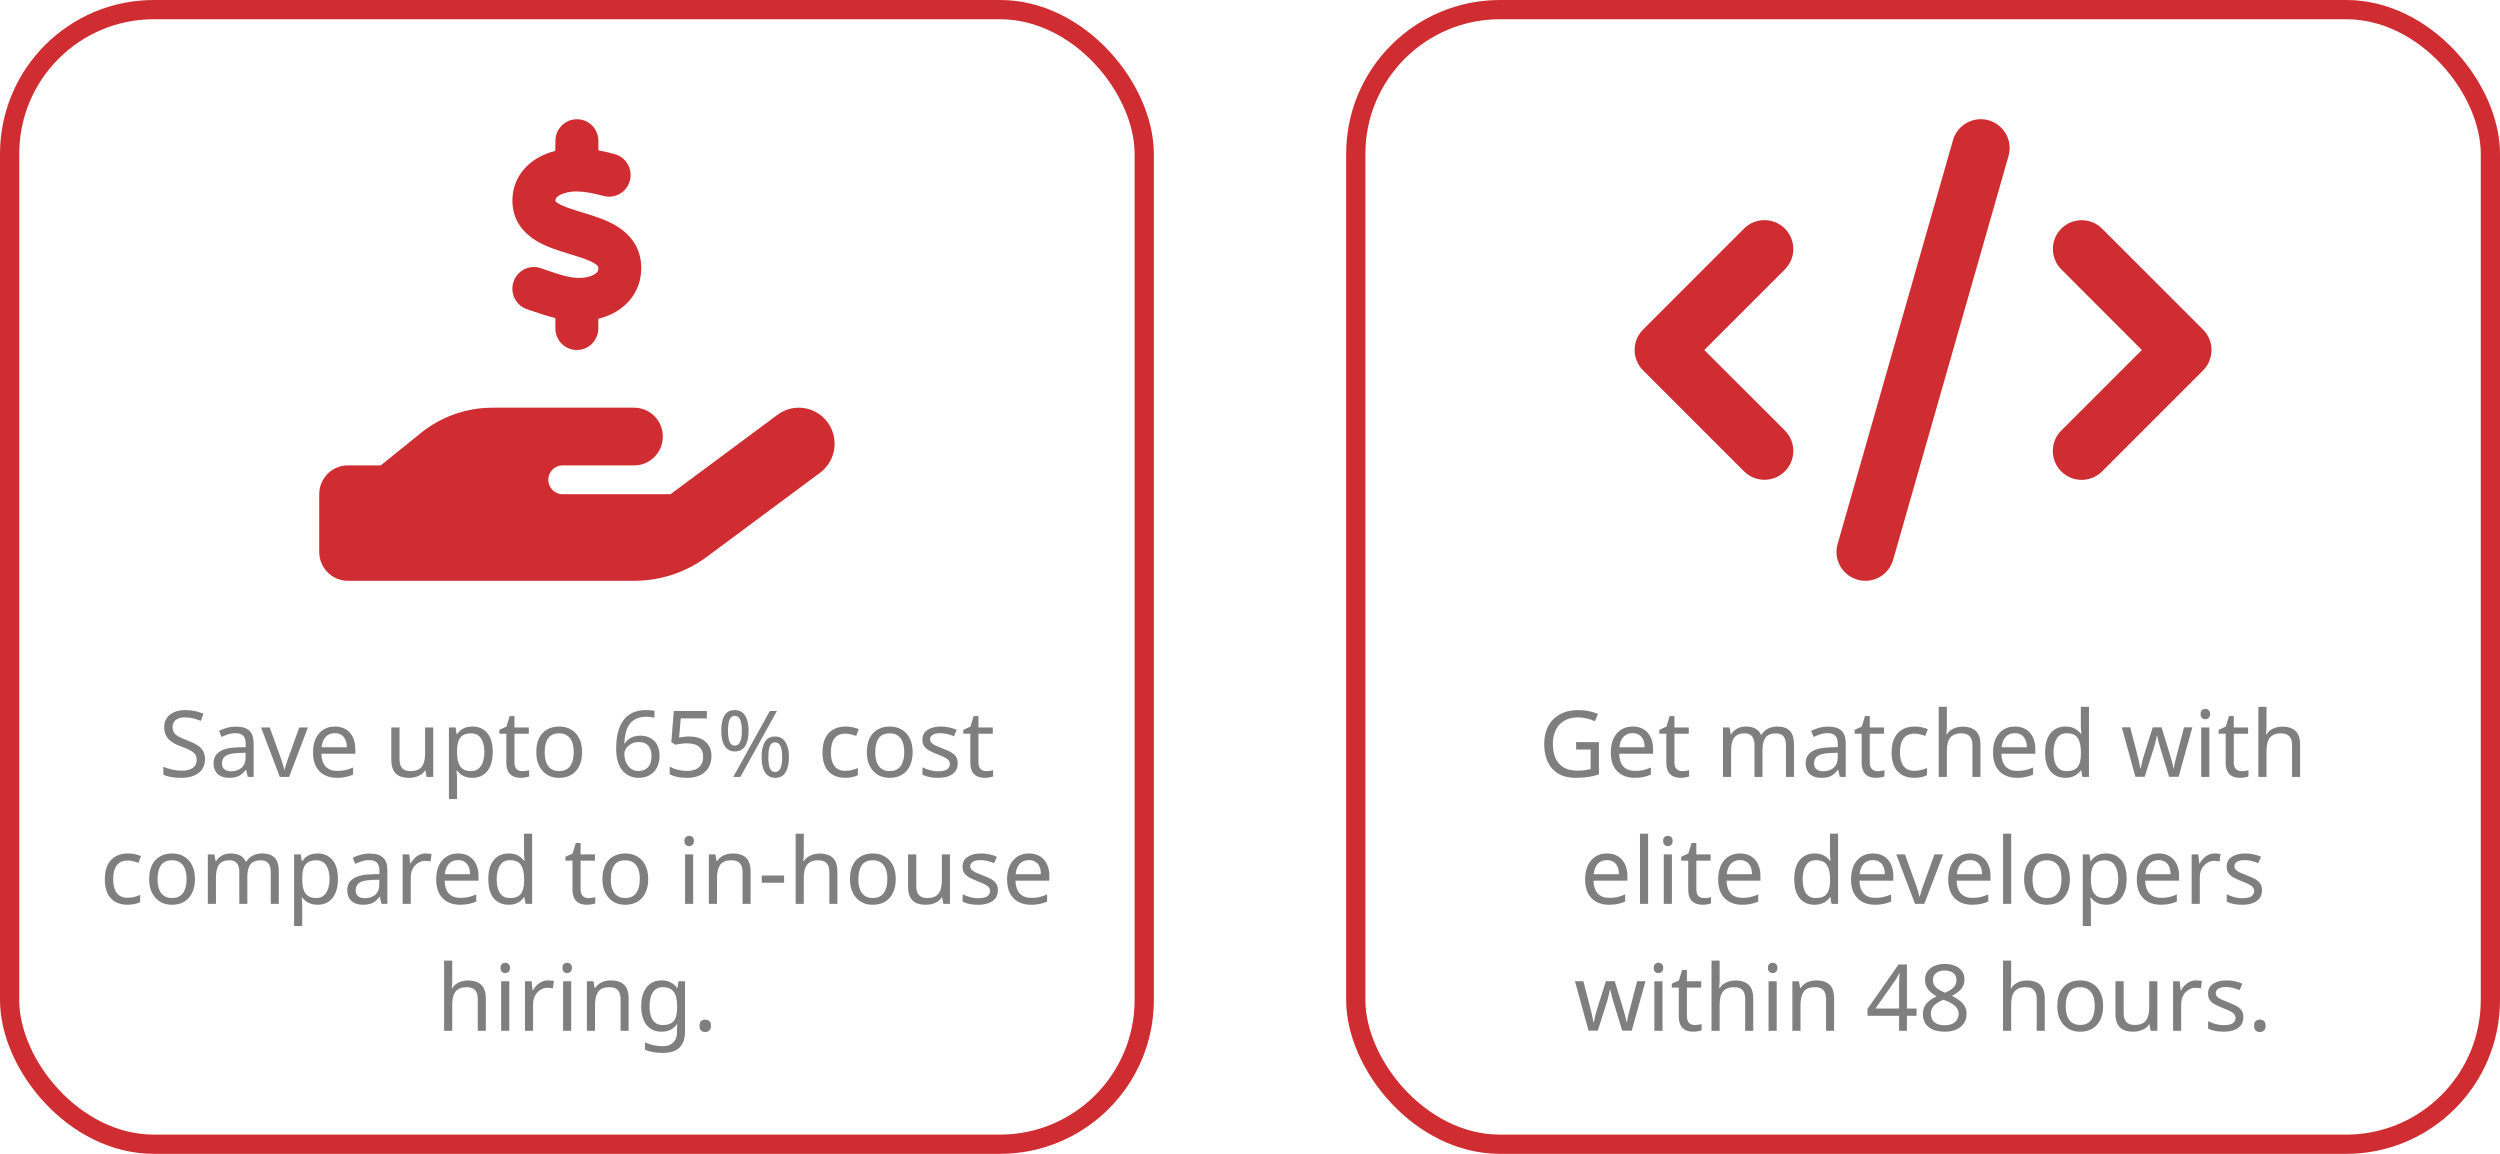 <svg width="650" height="300" viewBox="0 0 650 300" fill="none" xmlns="http://www.w3.org/2000/svg">
<rect x="2.5" y="2.5" width="295" height="295" rx="37.5" stroke="#CF2D31" stroke-width="5"/>
<rect x="352.5" y="2.5" width="295" height="295" rx="37.5" stroke="#CF2D31" stroke-width="5"/>
<path d="M53.298 197.416C53.298 198.44 53.05 199.312 52.554 200.032C52.058 200.736 51.346 201.28 50.418 201.664C49.506 202.048 48.426 202.24 47.178 202.24C46.538 202.24 45.922 202.208 45.33 202.144C44.754 202.08 44.226 201.992 43.746 201.88C43.266 201.752 42.842 201.6 42.474 201.424V199.36C43.05 199.616 43.762 199.848 44.61 200.056C45.474 200.264 46.362 200.368 47.274 200.368C48.122 200.368 48.834 200.256 49.41 200.032C49.986 199.808 50.418 199.488 50.706 199.072C50.994 198.656 51.138 198.168 51.138 197.608C51.138 197.048 51.018 196.576 50.778 196.192C50.538 195.808 50.122 195.456 49.53 195.136C48.954 194.8 48.146 194.448 47.106 194.08C46.37 193.808 45.722 193.52 45.162 193.216C44.618 192.896 44.162 192.536 43.794 192.136C43.426 191.736 43.146 191.28 42.954 190.768C42.778 190.256 42.69 189.664 42.69 188.992C42.69 188.08 42.922 187.304 43.386 186.664C43.85 186.008 44.49 185.504 45.306 185.152C46.138 184.8 47.09 184.624 48.162 184.624C49.106 184.624 49.97 184.712 50.754 184.888C51.538 185.064 52.25 185.296 52.89 185.584L52.218 187.432C51.626 187.176 50.978 186.96 50.274 186.784C49.586 186.608 48.866 186.52 48.114 186.52C47.394 186.52 46.794 186.624 46.314 186.832C45.834 187.04 45.474 187.336 45.234 187.72C44.994 188.088 44.874 188.52 44.874 189.016C44.874 189.592 44.994 190.072 45.234 190.456C45.474 190.84 45.866 191.184 46.41 191.488C46.954 191.792 47.69 192.12 48.618 192.472C49.626 192.84 50.474 193.24 51.162 193.672C51.866 194.088 52.394 194.592 52.746 195.184C53.114 195.776 53.298 196.52 53.298 197.416ZM61.334 188.92C62.902 188.92 64.062 189.264 64.814 189.952C65.566 190.64 65.942 191.736 65.942 193.24V202H64.406L63.998 200.176H63.902C63.534 200.64 63.15 201.032 62.75 201.352C62.366 201.656 61.918 201.88 61.406 202.024C60.91 202.168 60.302 202.24 59.582 202.24C58.814 202.24 58.118 202.104 57.494 201.832C56.886 201.56 56.406 201.144 56.054 200.584C55.702 200.008 55.526 199.288 55.526 198.424C55.526 197.144 56.03 196.16 57.038 195.472C58.046 194.768 59.598 194.384 61.694 194.32L63.878 194.248V193.48C63.878 192.408 63.646 191.664 63.182 191.248C62.718 190.832 62.062 190.624 61.214 190.624C60.542 190.624 59.902 190.728 59.294 190.936C58.686 191.128 58.118 191.352 57.59 191.608L56.942 190.024C57.502 189.72 58.166 189.464 58.934 189.256C59.702 189.032 60.502 188.92 61.334 188.92ZM61.958 195.784C60.358 195.848 59.246 196.104 58.622 196.552C58.014 197 57.71 197.632 57.71 198.448C57.71 199.168 57.926 199.696 58.358 200.032C58.806 200.368 59.374 200.536 60.062 200.536C61.15 200.536 62.054 200.24 62.774 199.648C63.494 199.04 63.854 198.112 63.854 196.864V195.712L61.958 195.784ZM72.747 202L67.875 189.136H70.131L72.867 196.72C72.995 197.072 73.131 197.464 73.275 197.896C73.419 198.328 73.547 198.744 73.659 199.144C73.771 199.528 73.851 199.856 73.899 200.128H73.995C74.059 199.856 74.147 199.52 74.259 199.12C74.387 198.72 74.523 198.304 74.667 197.872C74.827 197.44 74.963 197.056 75.075 196.72L77.811 189.136H80.067L75.171 202H72.747ZM87.07 188.896C88.174 188.896 89.118 189.136 89.903 189.616C90.703 190.096 91.311 190.776 91.727 191.656C92.159 192.52 92.374 193.536 92.374 194.704V195.976H83.567C83.599 197.432 83.966 198.544 84.671 199.312C85.391 200.064 86.391 200.44 87.671 200.44C88.487 200.44 89.207 200.368 89.831 200.224C90.471 200.064 91.126 199.84 91.799 199.552V201.4C91.142 201.688 90.495 201.896 89.855 202.024C89.215 202.168 88.454 202.24 87.575 202.24C86.359 202.24 85.278 201.992 84.335 201.496C83.406 201 82.678 200.264 82.15 199.288C81.638 198.296 81.382 197.088 81.382 195.664C81.382 194.256 81.615 193.048 82.079 192.04C82.558 191.032 83.222 190.256 84.07 189.712C84.934 189.168 85.934 188.896 87.07 188.896ZM87.046 190.624C86.038 190.624 85.239 190.952 84.647 191.608C84.07 192.248 83.727 193.144 83.615 194.296H90.166C90.166 193.56 90.055 192.92 89.831 192.376C89.606 191.832 89.263 191.408 88.799 191.104C88.35 190.784 87.766 190.624 87.046 190.624ZM112.636 189.136V202H110.908L110.596 200.296H110.5C110.228 200.744 109.876 201.112 109.444 201.4C109.012 201.688 108.54 201.896 108.028 202.024C107.516 202.168 106.98 202.24 106.42 202.24C105.396 202.24 104.532 202.08 103.828 201.76C103.14 201.424 102.62 200.912 102.268 200.224C101.916 199.536 101.74 198.648 101.74 197.56V189.136H103.876V197.416C103.876 198.44 104.108 199.208 104.572 199.72C105.036 200.232 105.756 200.488 106.732 200.488C107.692 200.488 108.444 200.312 108.988 199.96C109.548 199.592 109.94 199.064 110.164 198.376C110.404 197.672 110.524 196.824 110.524 195.832V189.136H112.636ZM122.84 188.896C124.424 188.896 125.696 189.448 126.656 190.552C127.632 191.656 128.12 193.32 128.12 195.544C128.12 197 127.896 198.232 127.448 199.24C127.016 200.232 126.4 200.984 125.6 201.496C124.816 201.992 123.888 202.24 122.816 202.24C122.16 202.24 121.576 202.152 121.064 201.976C120.552 201.8 120.112 201.576 119.744 201.304C119.392 201.016 119.088 200.704 118.832 200.368H118.688C118.72 200.64 118.752 200.984 118.784 201.4C118.816 201.816 118.832 202.176 118.832 202.48V207.76H116.72V189.136H118.448L118.736 190.888H118.832C119.088 190.52 119.392 190.184 119.744 189.88C120.112 189.576 120.544 189.336 121.04 189.16C121.552 188.984 122.152 188.896 122.84 188.896ZM122.456 190.672C121.592 190.672 120.896 190.84 120.368 191.176C119.84 191.496 119.456 191.984 119.216 192.64C118.976 193.296 118.848 194.128 118.832 195.136V195.544C118.832 196.6 118.944 197.496 119.168 198.232C119.392 198.968 119.768 199.528 120.296 199.912C120.84 200.296 121.576 200.488 122.504 200.488C123.288 200.488 123.928 200.272 124.424 199.84C124.936 199.408 125.312 198.824 125.552 198.088C125.808 197.336 125.936 196.48 125.936 195.52C125.936 194.048 125.648 192.872 125.072 191.992C124.512 191.112 123.64 190.672 122.456 190.672ZM135.781 200.512C136.101 200.512 136.429 200.488 136.765 200.44C137.101 200.376 137.373 200.312 137.581 200.248V201.856C137.357 201.968 137.037 202.056 136.621 202.12C136.205 202.2 135.805 202.24 135.421 202.24C134.749 202.24 134.125 202.128 133.549 201.904C132.989 201.664 132.533 201.256 132.181 200.68C131.829 200.104 131.653 199.296 131.653 198.256V190.768H129.829V189.76L131.677 188.92L132.517 186.184H133.765V189.136H137.485V190.768H133.765V198.208C133.765 198.992 133.949 199.576 134.317 199.96C134.701 200.328 135.189 200.512 135.781 200.512ZM151.341 195.544C151.341 196.616 151.197 197.568 150.909 198.4C150.637 199.216 150.237 199.912 149.709 200.488C149.197 201.064 148.565 201.504 147.813 201.808C147.077 202.096 146.253 202.24 145.341 202.24C144.493 202.24 143.709 202.096 142.989 201.808C142.269 201.504 141.645 201.064 141.117 200.488C140.589 199.912 140.173 199.216 139.869 198.4C139.581 197.568 139.437 196.616 139.437 195.544C139.437 194.12 139.677 192.92 140.157 191.944C140.637 190.952 141.325 190.2 142.221 189.688C143.117 189.16 144.181 188.896 145.413 188.896C146.581 188.896 147.605 189.16 148.485 189.688C149.381 190.2 150.077 190.952 150.573 191.944C151.085 192.92 151.341 194.12 151.341 195.544ZM141.621 195.544C141.621 196.552 141.749 197.432 142.005 198.184C142.277 198.92 142.693 199.488 143.253 199.888C143.813 200.288 144.525 200.488 145.389 200.488C146.253 200.488 146.965 200.288 147.525 199.888C148.085 199.488 148.493 198.92 148.749 198.184C149.021 197.432 149.157 196.552 149.157 195.544C149.157 194.52 149.021 193.648 148.749 192.928C148.477 192.208 148.061 191.656 147.501 191.272C146.957 190.872 146.245 190.672 145.365 190.672C144.053 190.672 143.101 191.104 142.509 191.968C141.917 192.832 141.621 194.024 141.621 195.544ZM160.203 194.68C160.203 193.688 160.267 192.712 160.395 191.752C160.539 190.792 160.779 189.888 161.115 189.04C161.451 188.176 161.915 187.416 162.507 186.76C163.099 186.088 163.843 185.568 164.739 185.2C165.651 184.816 166.755 184.624 168.051 184.624C168.387 184.624 168.755 184.64 169.155 184.672C169.571 184.704 169.907 184.76 170.163 184.84V186.64C169.875 186.544 169.547 186.472 169.179 186.424C168.827 186.376 168.467 186.352 168.099 186.352C166.995 186.352 166.075 186.536 165.339 186.904C164.603 187.272 164.019 187.776 163.587 188.416C163.171 189.056 162.867 189.792 162.675 190.624C162.483 191.456 162.363 192.344 162.315 193.288H162.459C162.699 192.904 163.003 192.56 163.371 192.256C163.739 191.952 164.179 191.712 164.691 191.536C165.219 191.36 165.827 191.272 166.515 191.272C167.507 191.272 168.371 191.48 169.107 191.896C169.859 192.296 170.443 192.888 170.859 193.672C171.275 194.44 171.483 195.376 171.483 196.48C171.483 197.664 171.259 198.688 170.811 199.552C170.363 200.416 169.731 201.08 168.915 201.544C168.115 202.008 167.155 202.24 166.035 202.24C165.219 202.24 164.459 202.088 163.755 201.784C163.051 201.48 162.427 201.016 161.883 200.392C161.355 199.768 160.939 198.984 160.635 198.04C160.347 197.08 160.203 195.96 160.203 194.68ZM166.011 200.464C167.019 200.464 167.835 200.144 168.459 199.504C169.083 198.848 169.395 197.84 169.395 196.48C169.395 195.392 169.115 194.528 168.555 193.888C168.011 193.248 167.187 192.928 166.083 192.928C165.331 192.928 164.675 193.088 164.115 193.408C163.555 193.712 163.115 194.104 162.795 194.584C162.491 195.064 162.339 195.56 162.339 196.072C162.339 196.6 162.411 197.12 162.555 197.632C162.715 198.144 162.947 198.616 163.251 199.048C163.571 199.48 163.955 199.824 164.403 200.08C164.867 200.336 165.403 200.464 166.011 200.464ZM179.217 191.488C180.385 191.488 181.401 191.688 182.265 192.088C183.129 192.488 183.793 193.064 184.257 193.816C184.737 194.552 184.977 195.456 184.977 196.528C184.977 197.712 184.721 198.736 184.209 199.6C183.697 200.448 182.961 201.104 182.001 201.568C181.057 202.016 179.913 202.24 178.569 202.24C177.689 202.24 176.857 202.16 176.073 202C175.305 201.84 174.657 201.608 174.129 201.304V199.312C174.705 199.664 175.401 199.944 176.217 200.152C177.049 200.344 177.841 200.44 178.593 200.44C179.441 200.44 180.177 200.312 180.801 200.056C181.441 199.784 181.937 199.376 182.289 198.832C182.641 198.272 182.817 197.576 182.817 196.744C182.817 195.624 182.473 194.768 181.785 194.176C181.097 193.568 180.009 193.264 178.521 193.264C178.073 193.264 177.561 193.304 176.985 193.384C176.409 193.464 175.945 193.544 175.593 193.624L174.537 192.952L175.185 184.864H183.777V186.784H176.985L176.577 191.752C176.849 191.704 177.217 191.648 177.681 191.584C178.145 191.52 178.657 191.488 179.217 191.488ZM191.032 184.624C192.216 184.624 193.112 185.096 193.72 186.04C194.328 186.968 194.632 188.28 194.632 189.976C194.632 191.672 194.336 193 193.744 193.96C193.168 194.904 192.264 195.376 191.032 195.376C190.28 195.376 189.64 195.16 189.112 194.728C188.584 194.296 188.184 193.68 187.912 192.88C187.656 192.064 187.528 191.096 187.528 189.976C187.528 188.28 187.808 186.968 188.368 186.04C188.928 185.096 189.816 184.624 191.032 184.624ZM191.032 186.112C190.424 186.112 189.976 186.44 189.688 187.096C189.416 187.736 189.28 188.696 189.28 189.976C189.28 191.256 189.416 192.224 189.688 192.88C189.976 193.536 190.424 193.864 191.032 193.864C191.656 193.864 192.12 193.544 192.424 192.904C192.728 192.248 192.88 191.272 192.88 189.976C192.88 188.696 192.728 187.736 192.424 187.096C192.12 186.44 191.656 186.112 191.032 186.112ZM202 184.864L192.496 202H190.648L200.152 184.864H202ZM201.52 191.488C202.304 191.488 202.96 191.704 203.488 192.136C204.016 192.552 204.416 193.16 204.688 193.96C204.976 194.744 205.12 195.704 205.12 196.84C205.12 198.536 204.824 199.864 204.232 200.824C203.656 201.768 202.752 202.24 201.52 202.24C200.768 202.24 200.128 202.024 199.6 201.592C199.072 201.16 198.672 200.544 198.4 199.744C198.144 198.928 198.016 197.96 198.016 196.84C198.016 195.144 198.296 193.832 198.856 192.904C199.416 191.96 200.304 191.488 201.52 191.488ZM201.52 193C200.912 193 200.464 193.32 200.176 193.96C199.904 194.6 199.768 195.56 199.768 196.84C199.768 198.136 199.904 199.112 200.176 199.768C200.464 200.408 200.912 200.728 201.52 200.728C202.144 200.728 202.608 200.408 202.912 199.768C203.216 199.128 203.368 198.152 203.368 196.84C203.368 195.56 203.216 194.6 202.912 193.96C202.608 193.32 202.144 193 201.52 193ZM219.731 202.24C218.595 202.24 217.579 202.008 216.683 201.544C215.803 201.08 215.107 200.36 214.595 199.384C214.099 198.408 213.851 197.16 213.851 195.64C213.851 194.056 214.115 192.768 214.643 191.776C215.171 190.784 215.883 190.056 216.779 189.592C217.691 189.128 218.723 188.896 219.875 188.896C220.531 188.896 221.163 188.968 221.771 189.112C222.379 189.24 222.875 189.4 223.259 189.592L222.611 191.344C222.227 191.2 221.779 191.064 221.267 190.936C220.755 190.808 220.275 190.744 219.827 190.744C218.963 190.744 218.251 190.928 217.691 191.296C217.131 191.664 216.715 192.208 216.443 192.928C216.171 193.648 216.035 194.544 216.035 195.616C216.035 196.64 216.171 197.512 216.443 198.232C216.715 198.952 217.123 199.496 217.667 199.864C218.211 200.232 218.891 200.416 219.707 200.416C220.411 200.416 221.027 200.344 221.555 200.2C222.099 200.056 222.595 199.88 223.043 199.672V201.544C222.611 201.768 222.131 201.936 221.603 202.048C221.091 202.176 220.467 202.24 219.731 202.24ZM237.286 195.544C237.286 196.616 237.143 197.568 236.855 198.4C236.583 199.216 236.183 199.912 235.655 200.488C235.143 201.064 234.511 201.504 233.759 201.808C233.023 202.096 232.199 202.24 231.287 202.24C230.439 202.24 229.655 202.096 228.935 201.808C228.215 201.504 227.591 201.064 227.062 200.488C226.535 199.912 226.119 199.216 225.815 198.4C225.527 197.568 225.383 196.616 225.383 195.544C225.383 194.12 225.623 192.92 226.103 191.944C226.583 190.952 227.271 190.2 228.167 189.688C229.063 189.16 230.127 188.896 231.359 188.896C232.527 188.896 233.551 189.16 234.431 189.688C235.327 190.2 236.023 190.952 236.519 191.944C237.031 192.92 237.286 194.12 237.286 195.544ZM227.567 195.544C227.567 196.552 227.695 197.432 227.951 198.184C228.223 198.92 228.639 199.488 229.199 199.888C229.759 200.288 230.471 200.488 231.335 200.488C232.199 200.488 232.911 200.288 233.471 199.888C234.031 199.488 234.439 198.92 234.695 198.184C234.967 197.432 235.103 196.552 235.103 195.544C235.103 194.52 234.967 193.648 234.695 192.928C234.423 192.208 234.007 191.656 233.447 191.272C232.903 190.872 232.191 190.672 231.311 190.672C229.999 190.672 229.047 191.104 228.455 191.968C227.863 192.832 227.567 194.024 227.567 195.544ZM249.01 198.448C249.01 199.28 248.802 199.976 248.386 200.536C247.97 201.096 247.378 201.52 246.61 201.808C245.842 202.096 244.93 202.24 243.874 202.24C242.978 202.24 242.202 202.168 241.546 202.024C240.906 201.88 240.338 201.68 239.842 201.424V199.504C240.354 199.76 240.97 200 241.69 200.224C242.426 200.432 243.17 200.536 243.922 200.536C244.994 200.536 245.77 200.368 246.25 200.032C246.73 199.68 246.97 199.216 246.97 198.64C246.97 198.32 246.882 198.032 246.706 197.776C246.53 197.52 246.21 197.264 245.746 197.008C245.298 196.752 244.65 196.464 243.802 196.144C242.97 195.824 242.258 195.504 241.666 195.184C241.074 194.864 240.618 194.48 240.298 194.032C239.978 193.584 239.818 193.008 239.818 192.304C239.818 191.216 240.258 190.376 241.138 189.784C242.034 189.192 243.202 188.896 244.642 188.896C245.426 188.896 246.154 188.976 246.826 189.136C247.514 189.28 248.154 189.488 248.746 189.76L248.026 191.44C247.674 191.28 247.298 191.144 246.898 191.032C246.514 190.904 246.122 190.808 245.722 190.744C245.322 190.664 244.914 190.624 244.498 190.624C243.634 190.624 242.97 190.768 242.506 191.056C242.058 191.328 241.834 191.704 241.834 192.184C241.834 192.536 241.938 192.84 242.146 193.096C242.354 193.336 242.698 193.576 243.178 193.816C243.674 194.04 244.33 194.312 245.146 194.632C245.962 194.936 246.658 195.248 247.234 195.568C247.81 195.888 248.25 196.28 248.554 196.744C248.858 197.192 249.01 197.76 249.01 198.448ZM256.414 200.512C256.734 200.512 257.062 200.488 257.398 200.44C257.734 200.376 258.006 200.312 258.214 200.248V201.856C257.99 201.968 257.67 202.056 257.254 202.12C256.838 202.2 256.438 202.24 256.054 202.24C255.382 202.24 254.758 202.128 254.182 201.904C253.622 201.664 253.166 201.256 252.814 200.68C252.462 200.104 252.286 199.296 252.286 198.256V190.768H250.462V189.76L252.31 188.92L253.15 186.184H254.398V189.136H258.118V190.768H254.398V198.208C254.398 198.992 254.582 199.576 254.95 199.96C255.334 200.328 255.822 200.512 256.414 200.512ZM33.134 235.24C31.998 235.24 30.982 235.008 30.086 234.544C29.206 234.08 28.51 233.36 27.998 232.384C27.502 231.408 27.254 230.16 27.254 228.64C27.254 227.056 27.518 225.768 28.046 224.776C28.574 223.784 29.286 223.056 30.182 222.592C31.094 222.128 32.126 221.896 33.278 221.896C33.934 221.896 34.566 221.968 35.174 222.112C35.782 222.24 36.278 222.4 36.662 222.592L36.014 224.344C35.63 224.2 35.182 224.064 34.67 223.936C34.158 223.808 33.678 223.744 33.23 223.744C32.366 223.744 31.654 223.928 31.094 224.296C30.534 224.664 30.118 225.208 29.846 225.928C29.574 226.648 29.438 227.544 29.438 228.616C29.438 229.64 29.574 230.512 29.846 231.232C30.118 231.952 30.526 232.496 31.07 232.864C31.614 233.232 32.294 233.416 33.11 233.416C33.814 233.416 34.43 233.344 34.958 233.2C35.502 233.056 35.998 232.88 36.446 232.672V234.544C36.014 234.768 35.534 234.936 35.006 235.048C34.494 235.176 33.87 235.24 33.134 235.24ZM50.689 228.544C50.689 229.616 50.545 230.568 50.257 231.4C49.985 232.216 49.585 232.912 49.057 233.488C48.545 234.064 47.913 234.504 47.161 234.808C46.425 235.096 45.601 235.24 44.689 235.24C43.841 235.24 43.057 235.096 42.337 234.808C41.617 234.504 40.993 234.064 40.465 233.488C39.937 232.912 39.521 232.216 39.217 231.4C38.929 230.568 38.785 229.616 38.785 228.544C38.785 227.12 39.025 225.92 39.505 224.944C39.985 223.952 40.673 223.2 41.569 222.688C42.465 222.16 43.529 221.896 44.761 221.896C45.929 221.896 46.953 222.16 47.833 222.688C48.729 223.2 49.425 223.952 49.921 224.944C50.433 225.92 50.689 227.12 50.689 228.544ZM40.969 228.544C40.969 229.552 41.097 230.432 41.353 231.184C41.625 231.92 42.041 232.488 42.601 232.888C43.161 233.288 43.873 233.488 44.737 233.488C45.601 233.488 46.313 233.288 46.873 232.888C47.433 232.488 47.841 231.92 48.097 231.184C48.369 230.432 48.505 229.552 48.505 228.544C48.505 227.52 48.369 226.648 48.097 225.928C47.825 225.208 47.409 224.656 46.849 224.272C46.305 223.872 45.593 223.672 44.713 223.672C43.401 223.672 42.449 224.104 41.857 224.968C41.265 225.832 40.969 227.024 40.969 228.544ZM68.148 221.896C69.604 221.896 70.692 222.272 71.412 223.024C72.132 223.76 72.492 224.96 72.492 226.624V235H70.404V226.72C70.404 225.712 70.188 224.952 69.756 224.44C69.34 223.928 68.684 223.672 67.788 223.672C66.54 223.672 65.644 224.032 65.1 224.752C64.572 225.472 64.308 226.52 64.308 227.896V235H62.22V226.72C62.22 226.048 62.124 225.488 61.932 225.04C61.74 224.576 61.452 224.232 61.068 224.008C60.684 223.784 60.188 223.672 59.58 223.672C58.716 223.672 58.036 223.856 57.54 224.224C57.044 224.576 56.684 225.096 56.46 225.784C56.252 226.472 56.148 227.32 56.148 228.328V235H54.036V222.136H55.74L56.052 223.888H56.172C56.444 223.44 56.772 223.072 57.156 222.784C57.556 222.48 57.996 222.256 58.476 222.112C58.956 221.968 59.452 221.896 59.964 221.896C60.956 221.896 61.78 222.072 62.436 222.424C63.108 222.776 63.596 223.32 63.9 224.056H64.02C64.452 223.32 65.036 222.776 65.772 222.424C66.524 222.072 67.316 221.896 68.148 221.896ZM82.586 221.896C84.17 221.896 85.442 222.448 86.402 223.552C87.378 224.656 87.866 226.32 87.866 228.544C87.866 230 87.642 231.232 87.194 232.24C86.762 233.232 86.146 233.984 85.346 234.496C84.562 234.992 83.634 235.24 82.562 235.24C81.906 235.24 81.322 235.152 80.81 234.976C80.298 234.8 79.858 234.576 79.49 234.304C79.138 234.016 78.834 233.704 78.578 233.368H78.434C78.466 233.64 78.498 233.984 78.53 234.4C78.562 234.816 78.578 235.176 78.578 235.48V240.76H76.466V222.136H78.194L78.482 223.888H78.578C78.834 223.52 79.138 223.184 79.49 222.88C79.858 222.576 80.29 222.336 80.786 222.16C81.298 221.984 81.898 221.896 82.586 221.896ZM82.202 223.672C81.338 223.672 80.642 223.84 80.114 224.176C79.586 224.496 79.202 224.984 78.962 225.64C78.722 226.296 78.594 227.128 78.578 228.136V228.544C78.578 229.6 78.69 230.496 78.914 231.232C79.138 231.968 79.514 232.528 80.042 232.912C80.586 233.296 81.322 233.488 82.25 233.488C83.034 233.488 83.674 233.272 84.17 232.84C84.682 232.408 85.058 231.824 85.298 231.088C85.554 230.336 85.682 229.48 85.682 228.52C85.682 227.048 85.394 225.872 84.818 224.992C84.258 224.112 83.386 223.672 82.202 223.672ZM96.103 221.92C97.671 221.92 98.831 222.264 99.583 222.952C100.335 223.64 100.711 224.736 100.711 226.24V235H99.175L98.767 233.176H98.671C98.303 233.64 97.919 234.032 97.519 234.352C97.135 234.656 96.687 234.88 96.175 235.024C95.679 235.168 95.071 235.24 94.351 235.24C93.583 235.24 92.887 235.104 92.263 234.832C91.655 234.56 91.175 234.144 90.823 233.584C90.471 233.008 90.295 232.288 90.295 231.424C90.295 230.144 90.799 229.16 91.807 228.472C92.815 227.768 94.367 227.384 96.463 227.32L98.647 227.248V226.48C98.647 225.408 98.415 224.664 97.951 224.248C97.487 223.832 96.831 223.624 95.983 223.624C95.311 223.624 94.671 223.728 94.063 223.936C93.455 224.128 92.887 224.352 92.359 224.608L91.711 223.024C92.271 222.72 92.935 222.464 93.703 222.256C94.471 222.032 95.271 221.92 96.103 221.92ZM96.727 228.784C95.127 228.848 94.015 229.104 93.391 229.552C92.783 230 92.479 230.632 92.479 231.448C92.479 232.168 92.695 232.696 93.127 233.032C93.575 233.368 94.143 233.536 94.831 233.536C95.919 233.536 96.823 233.24 97.543 232.648C98.263 232.04 98.623 231.112 98.623 229.864V228.712L96.727 228.784ZM110.685 221.896C110.925 221.896 111.181 221.912 111.453 221.944C111.741 221.96 111.989 221.992 112.197 222.04L111.933 223.984C111.725 223.936 111.493 223.896 111.237 223.864C110.997 223.832 110.765 223.816 110.541 223.816C110.045 223.816 109.573 223.92 109.125 224.128C108.677 224.336 108.277 224.632 107.925 225.016C107.573 225.384 107.293 225.832 107.085 226.36C106.893 226.888 106.797 227.48 106.797 228.136V235H104.685V222.136H106.413L106.653 224.488H106.749C107.021 224.008 107.349 223.576 107.733 223.192C108.117 222.792 108.557 222.48 109.053 222.256C109.549 222.016 110.093 221.896 110.685 221.896ZM119.098 221.896C120.202 221.896 121.146 222.136 121.93 222.616C122.73 223.096 123.338 223.776 123.754 224.656C124.186 225.52 124.402 226.536 124.402 227.704V228.976H115.594C115.626 230.432 115.994 231.544 116.698 232.312C117.418 233.064 118.418 233.44 119.698 233.44C120.514 233.44 121.234 233.368 121.858 233.224C122.498 233.064 123.154 232.84 123.826 232.552V234.4C123.17 234.688 122.522 234.896 121.882 235.024C121.242 235.168 120.482 235.24 119.602 235.24C118.386 235.24 117.306 234.992 116.362 234.496C115.434 234 114.706 233.264 114.178 232.288C113.666 231.296 113.41 230.088 113.41 228.664C113.41 227.256 113.642 226.048 114.106 225.04C114.586 224.032 115.25 223.256 116.098 222.712C116.962 222.168 117.962 221.896 119.098 221.896ZM119.074 223.624C118.066 223.624 117.266 223.952 116.674 224.608C116.098 225.248 115.754 226.144 115.642 227.296H122.194C122.194 226.56 122.082 225.92 121.858 225.376C121.634 224.832 121.29 224.408 120.826 224.104C120.378 223.784 119.794 223.624 119.074 223.624ZM132.237 235.24C130.637 235.24 129.357 234.688 128.397 233.584C127.437 232.464 126.957 230.8 126.957 228.592C126.957 226.384 127.437 224.72 128.397 223.6C129.373 222.464 130.661 221.896 132.261 221.896C132.933 221.896 133.517 221.984 134.013 222.16C134.509 222.32 134.941 222.544 135.309 222.832C135.677 223.12 135.989 223.44 136.245 223.792H136.389C136.373 223.584 136.341 223.28 136.293 222.88C136.261 222.464 136.245 222.136 136.245 221.896V216.76H138.357V235H136.653L136.341 233.272H136.245C135.989 233.64 135.677 233.976 135.309 234.28C134.941 234.568 134.501 234.8 133.989 234.976C133.493 235.152 132.909 235.24 132.237 235.24ZM132.573 233.488C133.933 233.488 134.885 233.12 135.429 232.384C135.989 231.632 136.269 230.504 136.269 229V228.616C136.269 227.016 136.005 225.792 135.477 224.944C134.949 224.08 133.973 223.648 132.549 223.648C131.413 223.648 130.557 224.104 129.981 225.016C129.421 225.912 129.141 227.12 129.141 228.64C129.141 230.176 129.421 231.368 129.981 232.216C130.557 233.064 131.421 233.488 132.573 233.488ZM152.973 233.512C153.293 233.512 153.621 233.488 153.957 233.44C154.293 233.376 154.565 233.312 154.773 233.248V234.856C154.549 234.968 154.229 235.056 153.813 235.12C153.397 235.2 152.997 235.24 152.613 235.24C151.941 235.24 151.317 235.128 150.741 234.904C150.181 234.664 149.725 234.256 149.373 233.68C149.021 233.104 148.845 232.296 148.845 231.256V223.768H147.021V222.76L148.869 221.92L149.709 219.184H150.957V222.136H154.677V223.768H150.957V231.208C150.957 231.992 151.141 232.576 151.509 232.96C151.893 233.328 152.381 233.512 152.973 233.512ZM168.533 228.544C168.533 229.616 168.389 230.568 168.101 231.4C167.829 232.216 167.429 232.912 166.901 233.488C166.389 234.064 165.757 234.504 165.005 234.808C164.269 235.096 163.445 235.24 162.533 235.24C161.685 235.24 160.901 235.096 160.181 234.808C159.461 234.504 158.837 234.064 158.309 233.488C157.781 232.912 157.365 232.216 157.061 231.4C156.773 230.568 156.629 229.616 156.629 228.544C156.629 227.12 156.869 225.92 157.349 224.944C157.829 223.952 158.517 223.2 159.413 222.688C160.309 222.16 161.373 221.896 162.605 221.896C163.773 221.896 164.797 222.16 165.677 222.688C166.573 223.2 167.269 223.952 167.765 224.944C168.277 225.92 168.533 227.12 168.533 228.544ZM158.813 228.544C158.813 229.552 158.941 230.432 159.197 231.184C159.469 231.92 159.885 232.488 160.445 232.888C161.005 233.288 161.717 233.488 162.581 233.488C163.445 233.488 164.157 233.288 164.717 232.888C165.277 232.488 165.685 231.92 165.941 231.184C166.213 230.432 166.349 229.552 166.349 228.544C166.349 227.52 166.213 226.648 165.941 225.928C165.669 225.208 165.253 224.656 164.693 224.272C164.149 223.872 163.437 223.672 162.557 223.672C161.245 223.672 160.293 224.104 159.701 224.968C159.109 225.832 158.813 227.024 158.813 228.544ZM180.226 222.136V235H178.114V222.136H180.226ZM179.194 217.312C179.514 217.312 179.794 217.424 180.034 217.648C180.29 217.856 180.418 218.192 180.418 218.656C180.418 219.104 180.29 219.44 180.034 219.664C179.794 219.888 179.514 220 179.194 220C178.842 220 178.546 219.888 178.306 219.664C178.066 219.44 177.946 219.104 177.946 218.656C177.946 218.192 178.066 217.856 178.306 217.648C178.546 217.424 178.842 217.312 179.194 217.312ZM190.494 221.896C192.03 221.896 193.19 222.272 193.974 223.024C194.758 223.76 195.15 224.96 195.15 226.624V235H193.062V226.768C193.062 225.728 192.83 224.952 192.366 224.44C191.902 223.928 191.174 223.672 190.182 223.672C188.758 223.672 187.774 224.072 187.23 224.872C186.686 225.672 186.414 226.824 186.414 228.328V235H184.302V222.136H186.006L186.318 223.888H186.438C186.726 223.44 187.078 223.072 187.494 222.784C187.926 222.48 188.398 222.256 188.91 222.112C189.422 221.968 189.95 221.896 190.494 221.896ZM198.058 229.504V227.632H203.866V229.504H198.058ZM208.984 222.112C208.984 222.416 208.968 222.728 208.936 223.048C208.92 223.368 208.896 223.656 208.864 223.912H209.008C209.28 223.464 209.624 223.096 210.04 222.808C210.456 222.52 210.92 222.304 211.432 222.16C211.944 222 212.472 221.92 213.016 221.92C214.056 221.92 214.92 222.088 215.608 222.424C216.312 222.744 216.84 223.248 217.192 223.936C217.544 224.624 217.72 225.52 217.72 226.624V235H215.632V226.768C215.632 225.728 215.4 224.952 214.936 224.44C214.472 223.928 213.744 223.672 212.752 223.672C211.792 223.672 211.04 223.856 210.496 224.224C209.952 224.576 209.56 225.104 209.32 225.808C209.096 226.496 208.984 227.344 208.984 228.352V235H206.872V216.76H208.984V222.112ZM232.892 228.544C232.892 229.616 232.748 230.568 232.46 231.4C232.188 232.216 231.788 232.912 231.26 233.488C230.748 234.064 230.116 234.504 229.364 234.808C228.628 235.096 227.804 235.24 226.892 235.24C226.044 235.24 225.26 235.096 224.54 234.808C223.82 234.504 223.196 234.064 222.668 233.488C222.14 232.912 221.724 232.216 221.42 231.4C221.132 230.568 220.988 229.616 220.988 228.544C220.988 227.12 221.228 225.92 221.708 224.944C222.188 223.952 222.876 223.2 223.772 222.688C224.668 222.16 225.732 221.896 226.964 221.896C228.132 221.896 229.156 222.16 230.036 222.688C230.932 223.2 231.628 223.952 232.124 224.944C232.636 225.92 232.892 227.12 232.892 228.544ZM223.172 228.544C223.172 229.552 223.3 230.432 223.556 231.184C223.828 231.92 224.244 232.488 224.804 232.888C225.364 233.288 226.076 233.488 226.94 233.488C227.804 233.488 228.516 233.288 229.076 232.888C229.636 232.488 230.044 231.92 230.3 231.184C230.572 230.432 230.708 229.552 230.708 228.544C230.708 227.52 230.572 226.648 230.3 225.928C230.028 225.208 229.612 224.656 229.052 224.272C228.508 223.872 227.796 223.672 226.916 223.672C225.604 223.672 224.652 224.104 224.06 224.968C223.468 225.832 223.172 227.024 223.172 228.544ZM246.991 222.136V235H245.263L244.951 233.296H244.855C244.583 233.744 244.231 234.112 243.799 234.4C243.367 234.688 242.895 234.896 242.383 235.024C241.871 235.168 241.335 235.24 240.775 235.24C239.751 235.24 238.887 235.08 238.183 234.76C237.495 234.424 236.975 233.912 236.623 233.224C236.271 232.536 236.095 231.648 236.095 230.56V222.136H238.231V230.416C238.231 231.44 238.463 232.208 238.927 232.72C239.391 233.232 240.111 233.488 241.087 233.488C242.047 233.488 242.799 233.312 243.343 232.96C243.903 232.592 244.295 232.064 244.519 231.376C244.759 230.672 244.879 229.824 244.879 228.832V222.136H246.991ZM259.451 231.448C259.451 232.28 259.243 232.976 258.827 233.536C258.411 234.096 257.819 234.52 257.051 234.808C256.283 235.096 255.371 235.24 254.315 235.24C253.419 235.24 252.643 235.168 251.987 235.024C251.347 234.88 250.779 234.68 250.283 234.424V232.504C250.795 232.76 251.411 233 252.131 233.224C252.867 233.432 253.611 233.536 254.363 233.536C255.435 233.536 256.211 233.368 256.691 233.032C257.171 232.68 257.411 232.216 257.411 231.64C257.411 231.32 257.323 231.032 257.147 230.776C256.971 230.52 256.651 230.264 256.187 230.008C255.739 229.752 255.091 229.464 254.243 229.144C253.411 228.824 252.699 228.504 252.107 228.184C251.515 227.864 251.059 227.48 250.739 227.032C250.419 226.584 250.259 226.008 250.259 225.304C250.259 224.216 250.699 223.376 251.579 222.784C252.475 222.192 253.643 221.896 255.083 221.896C255.867 221.896 256.595 221.976 257.267 222.136C257.955 222.28 258.595 222.488 259.187 222.76L258.467 224.44C258.115 224.28 257.739 224.144 257.339 224.032C256.955 223.904 256.563 223.808 256.163 223.744C255.763 223.664 255.355 223.624 254.939 223.624C254.075 223.624 253.411 223.768 252.947 224.056C252.499 224.328 252.275 224.704 252.275 225.184C252.275 225.536 252.379 225.84 252.587 226.096C252.795 226.336 253.139 226.576 253.619 226.816C254.115 227.04 254.771 227.312 255.587 227.632C256.403 227.936 257.099 228.248 257.675 228.568C258.251 228.888 258.691 229.28 258.995 229.744C259.299 230.192 259.451 230.76 259.451 231.448ZM267.528 221.896C268.632 221.896 269.576 222.136 270.36 222.616C271.16 223.096 271.768 223.776 272.184 224.656C272.616 225.52 272.832 226.536 272.832 227.704V228.976H264.024C264.056 230.432 264.424 231.544 265.128 232.312C265.848 233.064 266.848 233.44 268.128 233.44C268.944 233.44 269.664 233.368 270.288 233.224C270.928 233.064 271.584 232.84 272.256 232.552V234.4C271.6 234.688 270.952 234.896 270.312 235.024C269.672 235.168 268.912 235.24 268.032 235.24C266.816 235.24 265.736 234.992 264.792 234.496C263.864 234 263.136 233.264 262.608 232.288C262.096 231.296 261.84 230.088 261.84 228.664C261.84 227.256 262.072 226.048 262.536 225.04C263.016 224.032 263.68 223.256 264.528 222.712C265.392 222.168 266.392 221.896 267.528 221.896ZM267.504 223.624C266.496 223.624 265.696 223.952 265.104 224.608C264.528 225.248 264.184 226.144 264.072 227.296H270.624C270.624 226.56 270.512 225.92 270.288 225.376C270.064 224.832 269.72 224.408 269.256 224.104C268.808 223.784 268.224 223.624 267.504 223.624ZM117.578 255.112C117.578 255.416 117.562 255.728 117.53 256.048C117.514 256.368 117.49 256.656 117.458 256.912H117.602C117.874 256.464 118.218 256.096 118.634 255.808C119.05 255.52 119.514 255.304 120.026 255.16C120.538 255 121.066 254.92 121.61 254.92C122.65 254.92 123.514 255.088 124.202 255.424C124.906 255.744 125.434 256.248 125.786 256.936C126.138 257.624 126.314 258.52 126.314 259.624V268H124.226V259.768C124.226 258.728 123.994 257.952 123.53 257.44C123.066 256.928 122.338 256.672 121.346 256.672C120.386 256.672 119.634 256.856 119.09 257.224C118.546 257.576 118.154 258.104 117.914 258.808C117.69 259.496 117.578 260.344 117.578 261.352V268H115.466V249.76H117.578V255.112ZM132.414 255.136V268H130.302V255.136H132.414ZM131.382 250.312C131.702 250.312 131.982 250.424 132.222 250.648C132.478 250.856 132.606 251.192 132.606 251.656C132.606 252.104 132.478 252.44 132.222 252.664C131.982 252.888 131.702 253 131.382 253C131.03 253 130.734 252.888 130.494 252.664C130.254 252.44 130.134 252.104 130.134 251.656C130.134 251.192 130.254 250.856 130.494 250.648C130.734 250.424 131.03 250.312 131.382 250.312ZM142.489 254.896C142.729 254.896 142.985 254.912 143.257 254.944C143.545 254.96 143.793 254.992 144.001 255.04L143.737 256.984C143.529 256.936 143.297 256.896 143.041 256.864C142.801 256.832 142.569 256.816 142.345 256.816C141.849 256.816 141.377 256.92 140.929 257.128C140.481 257.336 140.081 257.632 139.729 258.016C139.377 258.384 139.097 258.832 138.889 259.36C138.697 259.888 138.601 260.48 138.601 261.136V268H136.489V255.136H138.217L138.457 257.488H138.553C138.825 257.008 139.153 256.576 139.537 256.192C139.921 255.792 140.361 255.48 140.857 255.256C141.353 255.016 141.897 254.896 142.489 254.896ZM148.515 255.136V268H146.403V255.136H148.515ZM147.483 250.312C147.803 250.312 148.083 250.424 148.323 250.648C148.579 250.856 148.707 251.192 148.707 251.656C148.707 252.104 148.579 252.44 148.323 252.664C148.083 252.888 147.803 253 147.483 253C147.131 253 146.835 252.888 146.595 252.664C146.355 252.44 146.235 252.104 146.235 251.656C146.235 251.192 146.355 250.856 146.595 250.648C146.835 250.424 147.131 250.312 147.483 250.312ZM158.783 254.896C160.319 254.896 161.479 255.272 162.263 256.024C163.047 256.76 163.439 257.96 163.439 259.624V268H161.351V259.768C161.351 258.728 161.119 257.952 160.655 257.44C160.191 256.928 159.463 256.672 158.471 256.672C157.047 256.672 156.063 257.072 155.519 257.872C154.975 258.672 154.703 259.824 154.703 261.328V268H152.591V255.136H154.295L154.607 256.888H154.727C155.015 256.44 155.367 256.072 155.783 255.784C156.215 255.48 156.687 255.256 157.199 255.112C157.711 254.968 158.239 254.896 158.783 254.896ZM171.987 254.896C172.835 254.896 173.595 255.056 174.267 255.376C174.955 255.696 175.539 256.184 176.019 256.84H176.139L176.427 255.136H178.107V268.216C178.107 269.432 177.899 270.448 177.483 271.264C177.067 272.096 176.435 272.72 175.587 273.136C174.739 273.552 173.659 273.76 172.347 273.76C171.419 273.76 170.563 273.688 169.779 273.544C169.011 273.416 168.323 273.216 167.715 272.944V271C168.131 271.208 168.587 271.384 169.083 271.528C169.579 271.688 170.115 271.808 170.691 271.888C171.267 271.968 171.859 272.008 172.467 272.008C173.571 272.008 174.435 271.68 175.059 271.024C175.699 270.384 176.019 269.504 176.019 268.384V267.88C176.019 267.688 176.027 267.416 176.043 267.064C176.059 266.696 176.075 266.44 176.091 266.296H175.995C175.547 266.952 174.987 267.44 174.315 267.76C173.659 268.08 172.891 268.24 172.011 268.24C170.347 268.24 169.043 267.656 168.099 266.488C167.171 265.32 166.707 263.688 166.707 261.592C166.707 260.216 166.915 259.032 167.331 258.04C167.763 257.032 168.371 256.256 169.155 255.712C169.939 255.168 170.883 254.896 171.987 254.896ZM172.275 256.672C171.555 256.672 170.939 256.864 170.427 257.248C169.931 257.632 169.547 258.192 169.275 258.928C169.019 259.664 168.891 260.56 168.891 261.616C168.891 263.2 169.179 264.416 169.755 265.264C170.347 266.096 171.203 266.512 172.323 266.512C172.979 266.512 173.539 266.432 174.003 266.272C174.467 266.096 174.851 265.832 175.155 265.48C175.459 265.112 175.683 264.648 175.827 264.088C175.971 263.528 176.043 262.864 176.043 262.096V261.592C176.043 260.424 175.907 259.48 175.635 258.76C175.379 258.04 174.971 257.512 174.411 257.176C173.851 256.84 173.139 256.672 172.275 256.672ZM181.88 266.704C181.88 266.112 182.024 265.696 182.312 265.456C182.6 265.216 182.944 265.096 183.344 265.096C183.76 265.096 184.112 265.216 184.4 265.456C184.704 265.696 184.856 266.112 184.856 266.704C184.856 267.28 184.704 267.696 184.4 267.952C184.112 268.208 183.76 268.336 183.344 268.336C182.944 268.336 182.6 268.208 182.312 267.952C182.024 267.696 181.88 267.28 181.88 266.704Z" fill="black" fill-opacity="0.5"/>
<path d="M409.795 192.952H415.723V201.352C414.795 201.656 413.859 201.88 412.915 202.024C411.971 202.168 410.899 202.24 409.699 202.24C407.923 202.24 406.427 201.888 405.211 201.184C403.995 200.464 403.067 199.448 402.427 198.136C401.803 196.808 401.491 195.24 401.491 193.432C401.491 191.64 401.843 190.088 402.547 188.776C403.251 187.464 404.259 186.448 405.571 185.728C406.899 184.992 408.499 184.624 410.371 184.624C411.331 184.624 412.235 184.712 413.083 184.888C413.947 185.064 414.747 185.312 415.483 185.632L414.667 187.504C414.059 187.232 413.371 187 412.603 186.808C411.851 186.616 411.067 186.52 410.251 186.52C408.891 186.52 407.723 186.8 406.747 187.36C405.771 187.92 405.027 188.72 404.515 189.76C404.003 190.784 403.747 192.008 403.747 193.432C403.747 194.792 403.963 196 404.395 197.056C404.843 198.096 405.539 198.912 406.483 199.504C407.427 200.08 408.667 200.368 410.203 200.368C410.715 200.368 411.163 200.352 411.547 200.32C411.947 200.272 412.307 200.216 412.627 200.152C412.963 200.088 413.275 200.024 413.563 199.96V194.872H409.795V192.952ZM424.496 188.896C425.6 188.896 426.544 189.136 427.328 189.616C428.128 190.096 428.736 190.776 429.152 191.656C429.584 192.52 429.8 193.536 429.8 194.704V195.976H420.992C421.024 197.432 421.392 198.544 422.096 199.312C422.816 200.064 423.816 200.44 425.096 200.44C425.912 200.44 426.632 200.368 427.256 200.224C427.896 200.064 428.552 199.84 429.224 199.552V201.4C428.568 201.688 427.92 201.896 427.28 202.024C426.64 202.168 425.88 202.24 425 202.24C423.784 202.24 422.704 201.992 421.76 201.496C420.832 201 420.104 200.264 419.576 199.288C419.064 198.296 418.808 197.088 418.808 195.664C418.808 194.256 419.04 193.048 419.504 192.04C419.984 191.032 420.648 190.256 421.496 189.712C422.36 189.168 423.36 188.896 424.496 188.896ZM424.472 190.624C423.464 190.624 422.664 190.952 422.072 191.608C421.496 192.248 421.152 193.144 421.04 194.296H427.592C427.592 193.56 427.48 192.92 427.256 192.376C427.032 191.832 426.688 191.408 426.224 191.104C425.776 190.784 425.192 190.624 424.472 190.624ZM437.371 200.512C437.691 200.512 438.019 200.488 438.355 200.44C438.691 200.376 438.963 200.312 439.171 200.248V201.856C438.947 201.968 438.627 202.056 438.211 202.12C437.795 202.2 437.395 202.24 437.011 202.24C436.339 202.24 435.715 202.128 435.139 201.904C434.579 201.664 434.123 201.256 433.771 200.68C433.419 200.104 433.243 199.296 433.243 198.256V190.768H431.419V189.76L433.267 188.92L434.107 186.184H435.355V189.136H439.075V190.768H435.355V198.208C435.355 198.992 435.539 199.576 435.907 199.96C436.291 200.328 436.779 200.512 437.371 200.512ZM462.093 188.896C463.549 188.896 464.637 189.272 465.357 190.024C466.077 190.76 466.437 191.96 466.437 193.624V202H464.349V193.72C464.349 192.712 464.133 191.952 463.701 191.44C463.285 190.928 462.629 190.672 461.733 190.672C460.485 190.672 459.589 191.032 459.045 191.752C458.517 192.472 458.253 193.52 458.253 194.896V202H456.165V193.72C456.165 193.048 456.069 192.488 455.877 192.04C455.685 191.576 455.397 191.232 455.013 191.008C454.629 190.784 454.133 190.672 453.525 190.672C452.661 190.672 451.981 190.856 451.485 191.224C450.989 191.576 450.629 192.096 450.405 192.784C450.197 193.472 450.093 194.32 450.093 195.328V202H447.981V189.136H449.685L449.997 190.888H450.117C450.389 190.44 450.717 190.072 451.101 189.784C451.501 189.48 451.941 189.256 452.421 189.112C452.901 188.968 453.397 188.896 453.909 188.896C454.901 188.896 455.725 189.072 456.381 189.424C457.053 189.776 457.541 190.32 457.845 191.056H457.965C458.397 190.32 458.981 189.776 459.717 189.424C460.469 189.072 461.261 188.896 462.093 188.896ZM475.283 188.92C476.851 188.92 478.011 189.264 478.763 189.952C479.515 190.64 479.891 191.736 479.891 193.24V202H478.355L477.947 200.176H477.851C477.483 200.64 477.099 201.032 476.699 201.352C476.315 201.656 475.867 201.88 475.355 202.024C474.859 202.168 474.251 202.24 473.531 202.24C472.763 202.24 472.067 202.104 471.443 201.832C470.835 201.56 470.355 201.144 470.003 200.584C469.651 200.008 469.475 199.288 469.475 198.424C469.475 197.144 469.979 196.16 470.987 195.472C471.995 194.768 473.547 194.384 475.643 194.32L477.827 194.248V193.48C477.827 192.408 477.595 191.664 477.131 191.248C476.667 190.832 476.011 190.624 475.163 190.624C474.491 190.624 473.851 190.728 473.243 190.936C472.635 191.128 472.067 191.352 471.539 191.608L470.891 190.024C471.451 189.72 472.115 189.464 472.883 189.256C473.651 189.032 474.451 188.92 475.283 188.92ZM475.907 195.784C474.307 195.848 473.195 196.104 472.571 196.552C471.963 197 471.659 197.632 471.659 198.448C471.659 199.168 471.875 199.696 472.307 200.032C472.755 200.368 473.323 200.536 474.011 200.536C475.099 200.536 476.003 200.24 476.723 199.648C477.443 199.04 477.803 198.112 477.803 196.864V195.712L475.907 195.784ZM488.16 200.512C488.48 200.512 488.808 200.488 489.144 200.44C489.48 200.376 489.752 200.312 489.96 200.248V201.856C489.736 201.968 489.416 202.056 489 202.12C488.584 202.2 488.184 202.24 487.8 202.24C487.128 202.24 486.504 202.128 485.928 201.904C485.368 201.664 484.912 201.256 484.56 200.68C484.208 200.104 484.032 199.296 484.032 198.256V190.768H482.208V189.76L484.056 188.92L484.896 186.184H486.144V189.136H489.864V190.768H486.144V198.208C486.144 198.992 486.328 199.576 486.696 199.96C487.08 200.328 487.568 200.512 488.16 200.512ZM497.696 202.24C496.56 202.24 495.544 202.008 494.648 201.544C493.768 201.08 493.072 200.36 492.56 199.384C492.064 198.408 491.816 197.16 491.816 195.64C491.816 194.056 492.08 192.768 492.608 191.776C493.136 190.784 493.848 190.056 494.744 189.592C495.656 189.128 496.688 188.896 497.84 188.896C498.496 188.896 499.128 188.968 499.736 189.112C500.344 189.24 500.84 189.4 501.224 189.592L500.576 191.344C500.192 191.2 499.744 191.064 499.232 190.936C498.72 190.808 498.24 190.744 497.792 190.744C496.928 190.744 496.216 190.928 495.656 191.296C495.096 191.664 494.68 192.208 494.408 192.928C494.136 193.648 494 194.544 494 195.616C494 196.64 494.136 197.512 494.408 198.232C494.68 198.952 495.088 199.496 495.632 199.864C496.176 200.232 496.856 200.416 497.672 200.416C498.376 200.416 498.992 200.344 499.52 200.2C500.064 200.056 500.56 199.88 501.008 199.672V201.544C500.576 201.768 500.096 201.936 499.568 202.048C499.056 202.176 498.432 202.24 497.696 202.24ZM506.179 189.112C506.179 189.416 506.163 189.728 506.131 190.048C506.115 190.368 506.091 190.656 506.059 190.912H506.203C506.475 190.464 506.819 190.096 507.235 189.808C507.651 189.52 508.115 189.304 508.627 189.16C509.139 189 509.667 188.92 510.211 188.92C511.251 188.92 512.115 189.088 512.803 189.424C513.507 189.744 514.035 190.248 514.387 190.936C514.739 191.624 514.915 192.52 514.915 193.624V202H512.827V193.768C512.827 192.728 512.595 191.952 512.131 191.44C511.667 190.928 510.939 190.672 509.947 190.672C508.987 190.672 508.235 190.856 507.691 191.224C507.147 191.576 506.755 192.104 506.515 192.808C506.291 193.496 506.179 194.344 506.179 195.352V202H504.067V183.76H506.179V189.112ZM523.871 188.896C524.975 188.896 525.919 189.136 526.703 189.616C527.503 190.096 528.111 190.776 528.527 191.656C528.959 192.52 529.175 193.536 529.175 194.704V195.976H520.367C520.399 197.432 520.767 198.544 521.471 199.312C522.191 200.064 523.191 200.44 524.471 200.44C525.287 200.44 526.007 200.368 526.631 200.224C527.271 200.064 527.927 199.84 528.599 199.552V201.4C527.943 201.688 527.295 201.896 526.655 202.024C526.015 202.168 525.255 202.24 524.375 202.24C523.159 202.24 522.079 201.992 521.135 201.496C520.207 201 519.479 200.264 518.951 199.288C518.439 198.296 518.183 197.088 518.183 195.664C518.183 194.256 518.415 193.048 518.879 192.04C519.359 191.032 520.023 190.256 520.871 189.712C521.735 189.168 522.735 188.896 523.871 188.896ZM523.847 190.624C522.839 190.624 522.039 190.952 521.447 191.608C520.871 192.248 520.527 193.144 520.415 194.296H526.967C526.967 193.56 526.855 192.92 526.631 192.376C526.407 191.832 526.063 191.408 525.599 191.104C525.151 190.784 524.567 190.624 523.847 190.624ZM537.01 202.24C535.41 202.24 534.13 201.688 533.17 200.584C532.21 199.464 531.73 197.8 531.73 195.592C531.73 193.384 532.21 191.72 533.17 190.6C534.146 189.464 535.434 188.896 537.034 188.896C537.706 188.896 538.29 188.984 538.786 189.16C539.282 189.32 539.714 189.544 540.082 189.832C540.45 190.12 540.762 190.44 541.018 190.792H541.162C541.146 190.584 541.114 190.28 541.066 189.88C541.034 189.464 541.018 189.136 541.018 188.896V183.76H543.13V202H541.426L541.114 200.272H541.018C540.762 200.64 540.45 200.976 540.082 201.28C539.714 201.568 539.274 201.8 538.762 201.976C538.266 202.152 537.682 202.24 537.01 202.24ZM537.346 200.488C538.706 200.488 539.658 200.12 540.202 199.384C540.762 198.632 541.042 197.504 541.042 196V195.616C541.042 194.016 540.778 192.792 540.25 191.944C539.722 191.08 538.746 190.648 537.322 190.648C536.186 190.648 535.33 191.104 534.754 192.016C534.194 192.912 533.914 194.12 533.914 195.64C533.914 197.176 534.194 198.368 534.754 199.216C535.33 200.064 536.194 200.488 537.346 200.488ZM561.754 194.728C561.658 194.392 561.562 194.064 561.466 193.744C561.37 193.408 561.282 193.096 561.202 192.808C561.138 192.504 561.074 192.224 561.01 191.968C560.946 191.712 560.898 191.496 560.866 191.32H560.77C560.738 191.496 560.69 191.712 560.626 191.968C560.578 192.224 560.514 192.504 560.434 192.808C560.37 193.112 560.29 193.432 560.194 193.768C560.114 194.088 560.018 194.416 559.906 194.752L557.602 201.976H555.202L551.674 189.112H553.858L555.634 195.976C555.762 196.44 555.882 196.912 555.994 197.392C556.106 197.856 556.202 198.304 556.282 198.736C556.378 199.152 556.442 199.512 556.474 199.816H556.57C556.618 199.624 556.674 199.384 556.738 199.096C556.802 198.808 556.866 198.504 556.93 198.184C557.01 197.864 557.09 197.544 557.17 197.224C557.266 196.904 557.354 196.616 557.434 196.36L559.714 189.112H562.018L564.226 196.36C564.338 196.728 564.45 197.12 564.562 197.536C564.69 197.952 564.802 198.36 564.898 198.76C564.994 199.144 565.058 199.488 565.09 199.792H565.186C565.218 199.52 565.274 199.184 565.354 198.784C565.45 198.368 565.554 197.92 565.666 197.44C565.794 196.944 565.922 196.456 566.05 195.976L567.85 189.112H570.01L566.434 201.976H563.962L561.754 194.728ZM574.429 189.136V202H572.317V189.136H574.429ZM573.397 184.312C573.717 184.312 573.997 184.424 574.237 184.648C574.493 184.856 574.621 185.192 574.621 185.656C574.621 186.104 574.493 186.44 574.237 186.664C573.997 186.888 573.717 187 573.397 187C573.045 187 572.749 186.888 572.509 186.664C572.269 186.44 572.149 186.104 572.149 185.656C572.149 185.192 572.269 184.856 572.509 184.648C572.749 184.424 573.045 184.312 573.397 184.312ZM582.801 200.512C583.121 200.512 583.449 200.488 583.785 200.44C584.121 200.376 584.393 200.312 584.601 200.248V201.856C584.377 201.968 584.057 202.056 583.641 202.12C583.225 202.2 582.825 202.24 582.441 202.24C581.769 202.24 581.145 202.128 580.569 201.904C580.009 201.664 579.553 201.256 579.201 200.68C578.849 200.104 578.673 199.296 578.673 198.256V190.768H576.849V189.76L578.697 188.92L579.537 186.184H580.785V189.136H584.505V190.768H580.785V198.208C580.785 198.992 580.969 199.576 581.337 199.96C581.721 200.328 582.209 200.512 582.801 200.512ZM589.289 189.112C589.289 189.416 589.273 189.728 589.241 190.048C589.225 190.368 589.201 190.656 589.169 190.912H589.313C589.585 190.464 589.929 190.096 590.345 189.808C590.761 189.52 591.225 189.304 591.737 189.16C592.249 189 592.777 188.92 593.321 188.92C594.361 188.92 595.225 189.088 595.913 189.424C596.617 189.744 597.145 190.248 597.497 190.936C597.849 191.624 598.025 192.52 598.025 193.624V202H595.937V193.768C595.937 192.728 595.705 191.952 595.241 191.44C594.777 190.928 594.049 190.672 593.057 190.672C592.097 190.672 591.345 190.856 590.801 191.224C590.257 191.576 589.865 192.104 589.625 192.808C589.401 193.496 589.289 194.344 589.289 195.352V202H587.177V183.76H589.289V189.112ZM417.817 221.896C418.921 221.896 419.865 222.136 420.649 222.616C421.449 223.096 422.057 223.776 422.473 224.656C422.905 225.52 423.121 226.536 423.121 227.704V228.976H414.313C414.345 230.432 414.713 231.544 415.417 232.312C416.137 233.064 417.137 233.44 418.417 233.44C419.233 233.44 419.953 233.368 420.577 233.224C421.217 233.064 421.873 232.84 422.545 232.552V234.4C421.889 234.688 421.241 234.896 420.601 235.024C419.961 235.168 419.201 235.24 418.321 235.24C417.105 235.24 416.025 234.992 415.081 234.496C414.153 234 413.425 233.264 412.897 232.288C412.385 231.296 412.129 230.088 412.129 228.664C412.129 227.256 412.361 226.048 412.825 225.04C413.305 224.032 413.969 223.256 414.817 222.712C415.681 222.168 416.681 221.896 417.817 221.896ZM417.793 223.624C416.785 223.624 415.985 223.952 415.393 224.608C414.817 225.248 414.473 226.144 414.361 227.296H420.913C420.913 226.56 420.801 225.92 420.577 225.376C420.353 224.832 420.009 224.408 419.545 224.104C419.097 223.784 418.513 223.624 417.793 223.624ZM428.507 235H426.395V216.76H428.507V235ZM434.695 222.136V235H432.583V222.136H434.695ZM433.663 217.312C433.983 217.312 434.263 217.424 434.503 217.648C434.759 217.856 434.887 218.192 434.887 218.656C434.887 219.104 434.759 219.44 434.503 219.664C434.263 219.888 433.983 220 433.663 220C433.311 220 433.015 219.888 432.775 219.664C432.535 219.44 432.415 219.104 432.415 218.656C432.415 218.192 432.535 217.856 432.775 217.648C433.015 217.424 433.311 217.312 433.663 217.312ZM443.066 233.512C443.386 233.512 443.714 233.488 444.05 233.44C444.386 233.376 444.658 233.312 444.866 233.248V234.856C444.642 234.968 444.322 235.056 443.906 235.12C443.49 235.2 443.09 235.24 442.706 235.24C442.034 235.24 441.41 235.128 440.834 234.904C440.274 234.664 439.818 234.256 439.466 233.68C439.114 233.104 438.938 232.296 438.938 231.256V223.768H437.114V222.76L438.962 221.92L439.802 219.184H441.05V222.136H444.77V223.768H441.05V231.208C441.05 231.992 441.234 232.576 441.602 232.96C441.986 233.328 442.474 233.512 443.066 233.512ZM452.41 221.896C453.514 221.896 454.458 222.136 455.242 222.616C456.042 223.096 456.65 223.776 457.066 224.656C457.498 225.52 457.714 226.536 457.714 227.704V228.976H448.906C448.938 230.432 449.306 231.544 450.01 232.312C450.73 233.064 451.73 233.44 453.01 233.44C453.826 233.44 454.546 233.368 455.17 233.224C455.81 233.064 456.466 232.84 457.138 232.552V234.4C456.482 234.688 455.834 234.896 455.194 235.024C454.554 235.168 453.794 235.24 452.914 235.24C451.698 235.24 450.618 234.992 449.674 234.496C448.746 234 448.018 233.264 447.49 232.288C446.978 231.296 446.722 230.088 446.722 228.664C446.722 227.256 446.954 226.048 447.418 225.04C447.898 224.032 448.562 223.256 449.41 222.712C450.274 222.168 451.274 221.896 452.41 221.896ZM452.386 223.624C451.378 223.624 450.578 223.952 449.986 224.608C449.41 225.248 449.066 226.144 448.954 227.296H455.506C455.506 226.56 455.394 225.92 455.17 225.376C454.946 224.832 454.602 224.408 454.138 224.104C453.69 223.784 453.106 223.624 452.386 223.624ZM471.784 235.24C470.184 235.24 468.904 234.688 467.944 233.584C466.984 232.464 466.504 230.8 466.504 228.592C466.504 226.384 466.984 224.72 467.944 223.6C468.92 222.464 470.208 221.896 471.808 221.896C472.48 221.896 473.064 221.984 473.56 222.16C474.056 222.32 474.488 222.544 474.856 222.832C475.224 223.12 475.536 223.44 475.792 223.792H475.936C475.92 223.584 475.888 223.28 475.84 222.88C475.808 222.464 475.792 222.136 475.792 221.896V216.76H477.904V235H476.2L475.888 233.272H475.792C475.536 233.64 475.224 233.976 474.856 234.28C474.488 234.568 474.048 234.8 473.536 234.976C473.04 235.152 472.456 235.24 471.784 235.24ZM472.12 233.488C473.48 233.488 474.432 233.12 474.976 232.384C475.536 231.632 475.816 230.504 475.816 229V228.616C475.816 227.016 475.552 225.792 475.024 224.944C474.496 224.08 473.52 223.648 472.096 223.648C470.96 223.648 470.104 224.104 469.528 225.016C468.968 225.912 468.688 227.12 468.688 228.64C468.688 230.176 468.968 231.368 469.528 232.216C470.104 233.064 470.968 233.488 472.12 233.488ZM486.957 221.896C488.061 221.896 489.005 222.136 489.789 222.616C490.589 223.096 491.197 223.776 491.613 224.656C492.045 225.52 492.261 226.536 492.261 227.704V228.976H483.453C483.485 230.432 483.853 231.544 484.557 232.312C485.277 233.064 486.277 233.44 487.557 233.44C488.373 233.44 489.093 233.368 489.717 233.224C490.357 233.064 491.013 232.84 491.685 232.552V234.4C491.029 234.688 490.381 234.896 489.741 235.024C489.101 235.168 488.341 235.24 487.461 235.24C486.245 235.24 485.165 234.992 484.221 234.496C483.293 234 482.565 233.264 482.037 232.288C481.525 231.296 481.269 230.088 481.269 228.664C481.269 227.256 481.501 226.048 481.965 225.04C482.445 224.032 483.109 223.256 483.957 222.712C484.821 222.168 485.821 221.896 486.957 221.896ZM486.933 223.624C485.925 223.624 485.125 223.952 484.533 224.608C483.957 225.248 483.613 226.144 483.501 227.296H490.053C490.053 226.56 489.941 225.92 489.717 225.376C489.493 224.832 489.149 224.408 488.685 224.104C488.237 223.784 487.653 223.624 486.933 223.624ZM497.899 235L493.027 222.136H495.283L498.019 229.72C498.147 230.072 498.283 230.464 498.427 230.896C498.571 231.328 498.699 231.744 498.811 232.144C498.923 232.528 499.003 232.856 499.051 233.128H499.147C499.211 232.856 499.299 232.52 499.411 232.12C499.539 231.72 499.675 231.304 499.819 230.872C499.979 230.44 500.115 230.056 500.227 229.72L502.963 222.136H505.219L500.323 235H497.899ZM512.223 221.896C513.327 221.896 514.271 222.136 515.055 222.616C515.855 223.096 516.463 223.776 516.879 224.656C517.311 225.52 517.527 226.536 517.527 227.704V228.976H508.719C508.751 230.432 509.119 231.544 509.823 232.312C510.543 233.064 511.543 233.44 512.823 233.44C513.639 233.44 514.359 233.368 514.983 233.224C515.623 233.064 516.279 232.84 516.951 232.552V234.4C516.295 234.688 515.647 234.896 515.007 235.024C514.367 235.168 513.607 235.24 512.727 235.24C511.511 235.24 510.431 234.992 509.487 234.496C508.559 234 507.831 233.264 507.303 232.288C506.791 231.296 506.535 230.088 506.535 228.664C506.535 227.256 506.767 226.048 507.231 225.04C507.711 224.032 508.375 223.256 509.223 222.712C510.087 222.168 511.087 221.896 512.223 221.896ZM512.199 223.624C511.191 223.624 510.391 223.952 509.799 224.608C509.223 225.248 508.879 226.144 508.767 227.296H515.319C515.319 226.56 515.207 225.92 514.983 225.376C514.759 224.832 514.415 224.408 513.951 224.104C513.503 223.784 512.919 223.624 512.199 223.624ZM522.914 235H520.802V216.76H522.914V235ZM538.173 228.544C538.173 229.616 538.029 230.568 537.741 231.4C537.469 232.216 537.069 232.912 536.541 233.488C536.029 234.064 535.397 234.504 534.645 234.808C533.909 235.096 533.085 235.24 532.173 235.24C531.325 235.24 530.541 235.096 529.821 234.808C529.101 234.504 528.477 234.064 527.949 233.488C527.421 232.912 527.005 232.216 526.701 231.4C526.413 230.568 526.269 229.616 526.269 228.544C526.269 227.12 526.509 225.92 526.989 224.944C527.469 223.952 528.157 223.2 529.053 222.688C529.949 222.16 531.013 221.896 532.245 221.896C533.413 221.896 534.437 222.16 535.317 222.688C536.213 223.2 536.909 223.952 537.405 224.944C537.917 225.92 538.173 227.12 538.173 228.544ZM528.453 228.544C528.453 229.552 528.581 230.432 528.837 231.184C529.109 231.92 529.525 232.488 530.085 232.888C530.645 233.288 531.357 233.488 532.221 233.488C533.085 233.488 533.797 233.288 534.357 232.888C534.917 232.488 535.325 231.92 535.581 231.184C535.853 230.432 535.989 229.552 535.989 228.544C535.989 227.52 535.853 226.648 535.581 225.928C535.309 225.208 534.893 224.656 534.333 224.272C533.789 223.872 533.077 223.672 532.197 223.672C530.885 223.672 529.933 224.104 529.341 224.968C528.749 225.832 528.453 227.024 528.453 228.544ZM547.64 221.896C549.224 221.896 550.496 222.448 551.456 223.552C552.432 224.656 552.92 226.32 552.92 228.544C552.92 230 552.696 231.232 552.248 232.24C551.816 233.232 551.2 233.984 550.4 234.496C549.616 234.992 548.688 235.24 547.616 235.24C546.96 235.24 546.376 235.152 545.864 234.976C545.352 234.8 544.912 234.576 544.544 234.304C544.192 234.016 543.888 233.704 543.632 233.368H543.488C543.52 233.64 543.552 233.984 543.584 234.4C543.616 234.816 543.632 235.176 543.632 235.48V240.76H541.52V222.136H543.248L543.536 223.888H543.632C543.888 223.52 544.192 223.184 544.544 222.88C544.912 222.576 545.344 222.336 545.84 222.16C546.352 221.984 546.952 221.896 547.64 221.896ZM547.256 223.672C546.392 223.672 545.696 223.84 545.168 224.176C544.64 224.496 544.256 224.984 544.016 225.64C543.776 226.296 543.648 227.128 543.632 228.136V228.544C543.632 229.6 543.744 230.496 543.968 231.232C544.192 231.968 544.568 232.528 545.096 232.912C545.64 233.296 546.376 233.488 547.304 233.488C548.088 233.488 548.728 233.272 549.224 232.84C549.736 232.408 550.112 231.824 550.352 231.088C550.608 230.336 550.736 229.48 550.736 228.52C550.736 227.048 550.448 225.872 549.872 224.992C549.312 224.112 548.44 223.672 547.256 223.672ZM561.254 221.896C562.358 221.896 563.302 222.136 564.086 222.616C564.886 223.096 565.494 223.776 565.91 224.656C566.342 225.52 566.558 226.536 566.558 227.704V228.976H557.75C557.782 230.432 558.15 231.544 558.854 232.312C559.574 233.064 560.574 233.44 561.854 233.44C562.67 233.44 563.39 233.368 564.014 233.224C564.654 233.064 565.31 232.84 565.982 232.552V234.4C565.326 234.688 564.678 234.896 564.038 235.024C563.398 235.168 562.638 235.24 561.758 235.24C560.542 235.24 559.462 234.992 558.518 234.496C557.59 234 556.862 233.264 556.334 232.288C555.822 231.296 555.566 230.088 555.566 228.664C555.566 227.256 555.798 226.048 556.262 225.04C556.742 224.032 557.406 223.256 558.254 222.712C559.118 222.168 560.118 221.896 561.254 221.896ZM561.23 223.624C560.222 223.624 559.422 223.952 558.83 224.608C558.254 225.248 557.91 226.144 557.798 227.296H564.35C564.35 226.56 564.238 225.92 564.014 225.376C563.79 224.832 563.446 224.408 562.982 224.104C562.534 223.784 561.95 223.624 561.23 223.624ZM575.833 221.896C576.073 221.896 576.329 221.912 576.601 221.944C576.889 221.96 577.137 221.992 577.345 222.04L577.081 223.984C576.873 223.936 576.641 223.896 576.385 223.864C576.145 223.832 575.913 223.816 575.689 223.816C575.193 223.816 574.721 223.92 574.273 224.128C573.825 224.336 573.425 224.632 573.073 225.016C572.721 225.384 572.441 225.832 572.233 226.36C572.041 226.888 571.945 227.48 571.945 228.136V235H569.833V222.136H571.561L571.801 224.488H571.897C572.169 224.008 572.497 223.576 572.881 223.192C573.265 222.792 573.705 222.48 574.201 222.256C574.697 222.016 575.241 221.896 575.833 221.896ZM588.123 231.448C588.123 232.28 587.915 232.976 587.499 233.536C587.083 234.096 586.491 234.52 585.723 234.808C584.955 235.096 584.043 235.24 582.987 235.24C582.091 235.24 581.315 235.168 580.659 235.024C580.019 234.88 579.451 234.68 578.955 234.424V232.504C579.467 232.76 580.083 233 580.803 233.224C581.539 233.432 582.283 233.536 583.035 233.536C584.107 233.536 584.883 233.368 585.363 233.032C585.843 232.68 586.083 232.216 586.083 231.64C586.083 231.32 585.995 231.032 585.819 230.776C585.643 230.52 585.323 230.264 584.859 230.008C584.411 229.752 583.763 229.464 582.915 229.144C582.083 228.824 581.371 228.504 580.779 228.184C580.187 227.864 579.731 227.48 579.411 227.032C579.091 226.584 578.931 226.008 578.931 225.304C578.931 224.216 579.371 223.376 580.251 222.784C581.147 222.192 582.315 221.896 583.755 221.896C584.539 221.896 585.267 221.976 585.939 222.136C586.627 222.28 587.267 222.488 587.859 222.76L587.139 224.44C586.787 224.28 586.411 224.144 586.011 224.032C585.627 223.904 585.235 223.808 584.835 223.744C584.435 223.664 584.027 223.624 583.611 223.624C582.747 223.624 582.083 223.768 581.619 224.056C581.171 224.328 580.947 224.704 580.947 225.184C580.947 225.536 581.051 225.84 581.259 226.096C581.467 226.336 581.811 226.576 582.291 226.816C582.787 227.04 583.443 227.312 584.259 227.632C585.075 227.936 585.771 228.248 586.347 228.568C586.923 228.888 587.363 229.28 587.667 229.744C587.971 230.192 588.123 230.76 588.123 231.448ZM419.571 260.728C419.475 260.392 419.379 260.064 419.283 259.744C419.187 259.408 419.099 259.096 419.019 258.808C418.955 258.504 418.891 258.224 418.827 257.968C418.763 257.712 418.715 257.496 418.683 257.32H418.587C418.555 257.496 418.507 257.712 418.443 257.968C418.395 258.224 418.331 258.504 418.251 258.808C418.187 259.112 418.107 259.432 418.011 259.768C417.931 260.088 417.835 260.416 417.723 260.752L415.419 267.976H413.019L409.491 255.112H411.675L413.451 261.976C413.579 262.44 413.699 262.912 413.811 263.392C413.923 263.856 414.019 264.304 414.099 264.736C414.195 265.152 414.259 265.512 414.291 265.816H414.387C414.435 265.624 414.491 265.384 414.555 265.096C414.619 264.808 414.683 264.504 414.747 264.184C414.827 263.864 414.907 263.544 414.987 263.224C415.083 262.904 415.171 262.616 415.251 262.36L417.531 255.112H419.835L422.043 262.36C422.155 262.728 422.267 263.12 422.379 263.536C422.507 263.952 422.619 264.36 422.715 264.76C422.811 265.144 422.875 265.488 422.907 265.792H423.003C423.035 265.52 423.091 265.184 423.171 264.784C423.267 264.368 423.371 263.92 423.483 263.44C423.611 262.944 423.739 262.456 423.867 261.976L425.667 255.112H427.827L424.251 267.976H421.779L419.571 260.728ZM432.246 255.136V268H430.134V255.136H432.246ZM431.214 250.312C431.534 250.312 431.814 250.424 432.054 250.648C432.31 250.856 432.438 251.192 432.438 251.656C432.438 252.104 432.31 252.44 432.054 252.664C431.814 252.888 431.534 253 431.214 253C430.862 253 430.566 252.888 430.326 252.664C430.086 252.44 429.966 252.104 429.966 251.656C429.966 251.192 430.086 250.856 430.326 250.648C430.566 250.424 430.862 250.312 431.214 250.312ZM440.617 266.512C440.937 266.512 441.265 266.488 441.601 266.44C441.937 266.376 442.209 266.312 442.417 266.248V267.856C442.193 267.968 441.873 268.056 441.457 268.12C441.041 268.2 440.641 268.24 440.257 268.24C439.585 268.24 438.961 268.128 438.385 267.904C437.825 267.664 437.369 267.256 437.017 266.68C436.665 266.104 436.489 265.296 436.489 264.256V256.768H434.665V255.76L436.513 254.92L437.353 252.184H438.601V255.136H442.321V256.768H438.601V264.208C438.601 264.992 438.785 265.576 439.153 265.96C439.537 266.328 440.025 266.512 440.617 266.512ZM447.105 255.112C447.105 255.416 447.089 255.728 447.057 256.048C447.041 256.368 447.017 256.656 446.985 256.912H447.129C447.401 256.464 447.745 256.096 448.161 255.808C448.577 255.52 449.041 255.304 449.553 255.16C450.065 255 450.593 254.92 451.137 254.92C452.177 254.92 453.041 255.088 453.729 255.424C454.433 255.744 454.961 256.248 455.313 256.936C455.665 257.624 455.841 258.52 455.841 259.624V268H453.753V259.768C453.753 258.728 453.521 257.952 453.057 257.44C452.593 256.928 451.865 256.672 450.873 256.672C449.913 256.672 449.161 256.856 448.617 257.224C448.073 257.576 447.681 258.104 447.441 258.808C447.217 259.496 447.105 260.344 447.105 261.352V268H444.993V249.76H447.105V255.112ZM461.941 255.136V268H459.829V255.136H461.941ZM460.909 250.312C461.229 250.312 461.509 250.424 461.749 250.648C462.005 250.856 462.133 251.192 462.133 251.656C462.133 252.104 462.005 252.44 461.749 252.664C461.509 252.888 461.229 253 460.909 253C460.557 253 460.261 252.888 460.021 252.664C459.781 252.44 459.661 252.104 459.661 251.656C459.661 251.192 459.781 250.856 460.021 250.648C460.261 250.424 460.557 250.312 460.909 250.312ZM472.209 254.896C473.745 254.896 474.905 255.272 475.689 256.024C476.473 256.76 476.865 257.96 476.865 259.624V268H474.777V259.768C474.777 258.728 474.545 257.952 474.081 257.44C473.617 256.928 472.889 256.672 471.897 256.672C470.473 256.672 469.489 257.072 468.945 257.872C468.401 258.672 468.129 259.824 468.129 261.328V268H466.017V255.136H467.721L468.033 256.888H468.153C468.441 256.44 468.793 256.072 469.209 255.784C469.641 255.48 470.113 255.256 470.625 255.112C471.137 254.968 471.665 254.896 472.209 254.896ZM498.295 264.112H495.799V268H493.759V264.112H485.551V262.312L493.615 250.768H495.799V262.216H498.295V264.112ZM493.759 256.816C493.759 256.4 493.759 256.024 493.759 255.688C493.775 255.336 493.791 255.008 493.807 254.704C493.823 254.4 493.831 254.112 493.831 253.84C493.847 253.552 493.863 253.28 493.879 253.024H493.783C493.655 253.328 493.495 253.656 493.303 254.008C493.111 254.36 492.927 254.656 492.751 254.896L487.615 262.216H493.759V256.816ZM505.621 250.624C506.629 250.624 507.517 250.784 508.285 251.104C509.053 251.408 509.653 251.864 510.085 252.472C510.533 253.08 510.757 253.832 510.757 254.728C510.757 255.416 510.605 256.016 510.301 256.528C510.013 257.04 509.621 257.496 509.125 257.896C508.629 258.28 508.085 258.624 507.493 258.928C508.197 259.264 508.837 259.648 509.413 260.08C509.989 260.496 510.445 260.984 510.781 261.544C511.133 262.104 511.309 262.776 511.309 263.56C511.309 264.52 511.077 265.352 510.613 266.056C510.149 266.744 509.493 267.28 508.645 267.664C507.813 268.048 506.829 268.24 505.693 268.24C504.461 268.24 503.413 268.056 502.549 267.688C501.701 267.32 501.053 266.8 500.605 266.128C500.173 265.44 499.957 264.608 499.957 263.632C499.957 262.848 500.117 262.168 500.437 261.592C500.773 261.016 501.213 260.52 501.757 260.104C502.301 259.688 502.885 259.336 503.509 259.048C502.949 258.728 502.437 258.368 501.973 257.968C501.525 257.552 501.165 257.08 500.893 256.552C500.637 256.024 500.509 255.408 500.509 254.704C500.509 253.824 500.733 253.088 501.181 252.496C501.629 251.888 502.237 251.424 503.005 251.104C503.773 250.784 504.645 250.624 505.621 250.624ZM502.021 263.656C502.021 264.488 502.317 265.184 502.909 265.744C503.501 266.288 504.413 266.56 505.645 266.56C506.429 266.56 507.085 266.432 507.613 266.176C508.141 265.92 508.541 265.568 508.813 265.12C509.101 264.672 509.245 264.16 509.245 263.584C509.245 263.024 509.093 262.536 508.789 262.12C508.501 261.688 508.085 261.304 507.541 260.968C507.013 260.632 506.381 260.328 505.645 260.056L505.261 259.912C504.557 260.216 503.965 260.544 503.485 260.896C503.005 261.248 502.637 261.648 502.381 262.096C502.141 262.544 502.021 263.064 502.021 263.656ZM505.597 252.328C504.717 252.328 503.989 252.544 503.413 252.976C502.853 253.392 502.573 254 502.573 254.8C502.573 255.392 502.709 255.888 502.981 256.288C503.269 256.688 503.653 257.032 504.133 257.32C504.613 257.592 505.141 257.856 505.717 258.112C506.277 257.872 506.773 257.608 507.205 257.32C507.653 257.032 508.005 256.688 508.261 256.288C508.533 255.872 508.669 255.376 508.669 254.8C508.669 254 508.389 253.392 507.829 252.976C507.269 252.544 506.525 252.328 505.597 252.328ZM522.902 255.112C522.902 255.416 522.886 255.728 522.854 256.048C522.838 256.368 522.814 256.656 522.782 256.912H522.926C523.198 256.464 523.542 256.096 523.958 255.808C524.374 255.52 524.838 255.304 525.35 255.16C525.862 255 526.39 254.92 526.934 254.92C527.974 254.92 528.838 255.088 529.526 255.424C530.23 255.744 530.758 256.248 531.11 256.936C531.462 257.624 531.638 258.52 531.638 259.624V268H529.55V259.768C529.55 258.728 529.318 257.952 528.854 257.44C528.39 256.928 527.662 256.672 526.67 256.672C525.71 256.672 524.958 256.856 524.414 257.224C523.87 257.576 523.478 258.104 523.238 258.808C523.014 259.496 522.902 260.344 522.902 261.352V268H520.79V249.76H522.902V255.112ZM546.81 261.544C546.81 262.616 546.666 263.568 546.378 264.4C546.106 265.216 545.706 265.912 545.178 266.488C544.666 267.064 544.034 267.504 543.282 267.808C542.546 268.096 541.722 268.24 540.81 268.24C539.962 268.24 539.178 268.096 538.458 267.808C537.738 267.504 537.114 267.064 536.586 266.488C536.058 265.912 535.642 265.216 535.338 264.4C535.05 263.568 534.906 262.616 534.906 261.544C534.906 260.12 535.146 258.92 535.626 257.944C536.106 256.952 536.794 256.2 537.69 255.688C538.586 255.16 539.65 254.896 540.882 254.896C542.05 254.896 543.074 255.16 543.954 255.688C544.85 256.2 545.546 256.952 546.042 257.944C546.554 258.92 546.81 260.12 546.81 261.544ZM537.09 261.544C537.09 262.552 537.218 263.432 537.474 264.184C537.746 264.92 538.162 265.488 538.722 265.888C539.282 266.288 539.994 266.488 540.858 266.488C541.722 266.488 542.434 266.288 542.994 265.888C543.554 265.488 543.962 264.92 544.218 264.184C544.49 263.432 544.626 262.552 544.626 261.544C544.626 260.52 544.49 259.648 544.218 258.928C543.946 258.208 543.53 257.656 542.97 257.272C542.426 256.872 541.714 256.672 540.834 256.672C539.522 256.672 538.57 257.104 537.978 257.968C537.386 258.832 537.09 260.024 537.09 261.544ZM560.909 255.136V268H559.181L558.869 266.296H558.773C558.501 266.744 558.149 267.112 557.717 267.4C557.285 267.688 556.813 267.896 556.301 268.024C555.789 268.168 555.253 268.24 554.693 268.24C553.669 268.24 552.805 268.08 552.101 267.76C551.413 267.424 550.893 266.912 550.541 266.224C550.189 265.536 550.013 264.648 550.013 263.56V255.136H552.149V263.416C552.149 264.44 552.381 265.208 552.845 265.72C553.309 266.232 554.029 266.488 555.005 266.488C555.965 266.488 556.717 266.312 557.261 265.96C557.821 265.592 558.213 265.064 558.437 264.376C558.677 263.672 558.797 262.824 558.797 261.832V255.136H560.909ZM570.993 254.896C571.233 254.896 571.489 254.912 571.761 254.944C572.049 254.96 572.297 254.992 572.505 255.04L572.241 256.984C572.033 256.936 571.801 256.896 571.545 256.864C571.305 256.832 571.073 256.816 570.849 256.816C570.353 256.816 569.881 256.92 569.433 257.128C568.985 257.336 568.585 257.632 568.233 258.016C567.881 258.384 567.601 258.832 567.393 259.36C567.201 259.888 567.105 260.48 567.105 261.136V268H564.993V255.136H566.721L566.961 257.488H567.057C567.329 257.008 567.657 256.576 568.041 256.192C568.425 255.792 568.865 255.48 569.361 255.256C569.857 255.016 570.401 254.896 570.993 254.896ZM583.283 264.448C583.283 265.28 583.075 265.976 582.659 266.536C582.243 267.096 581.651 267.52 580.883 267.808C580.115 268.096 579.203 268.24 578.147 268.24C577.251 268.24 576.475 268.168 575.819 268.024C575.179 267.88 574.611 267.68 574.115 267.424V265.504C574.627 265.76 575.243 266 575.963 266.224C576.699 266.432 577.443 266.536 578.195 266.536C579.267 266.536 580.043 266.368 580.523 266.032C581.003 265.68 581.243 265.216 581.243 264.64C581.243 264.32 581.155 264.032 580.979 263.776C580.803 263.52 580.483 263.264 580.019 263.008C579.571 262.752 578.923 262.464 578.075 262.144C577.243 261.824 576.531 261.504 575.939 261.184C575.347 260.864 574.891 260.48 574.571 260.032C574.251 259.584 574.091 259.008 574.091 258.304C574.091 257.216 574.531 256.376 575.411 255.784C576.307 255.192 577.475 254.896 578.915 254.896C579.699 254.896 580.427 254.976 581.099 255.136C581.787 255.28 582.427 255.488 583.019 255.76L582.299 257.44C581.947 257.28 581.571 257.144 581.171 257.032C580.787 256.904 580.395 256.808 579.995 256.744C579.595 256.664 579.187 256.624 578.771 256.624C577.907 256.624 577.243 256.768 576.779 257.056C576.331 257.328 576.107 257.704 576.107 258.184C576.107 258.536 576.211 258.84 576.419 259.096C576.627 259.336 576.971 259.576 577.451 259.816C577.947 260.04 578.603 260.312 579.419 260.632C580.235 260.936 580.931 261.248 581.507 261.568C582.083 261.888 582.523 262.28 582.827 262.744C583.131 263.192 583.283 263.76 583.283 264.448ZM586.08 266.704C586.08 266.112 586.224 265.696 586.512 265.456C586.8 265.216 587.144 265.096 587.544 265.096C587.96 265.096 588.312 265.216 588.6 265.456C588.904 265.696 589.056 266.112 589.056 266.704C589.056 267.28 588.904 267.696 588.6 267.952C588.312 268.208 587.96 268.336 587.544 268.336C587.144 268.336 586.8 268.208 586.512 267.952C586.224 267.696 586.08 267.28 586.08 266.704Z" fill="black" fill-opacity="0.5"/>
<g clip-path="url(#clip0_1028_186)">
<path d="M155.583 36.625V39.086C157.072 39.367 158.515 39.719 159.817 40.07C162.795 40.867 164.563 43.961 163.772 46.961C162.981 49.961 159.91 51.742 156.933 50.945C154.397 50.266 152.024 49.797 149.907 49.773C148.209 49.75 146.487 50.172 145.394 50.805C144.905 51.109 144.673 51.367 144.58 51.508C144.51 51.625 144.417 51.789 144.417 52.164C144.417 52.234 144.417 52.281 144.417 52.305C144.463 52.352 144.626 52.586 145.184 52.914C146.534 53.734 148.534 54.367 151.559 55.281L151.768 55.352C154.35 56.125 157.793 57.18 160.585 58.938C163.772 60.953 166.657 64.305 166.727 69.461C166.797 74.734 164.075 78.578 160.515 80.828C158.957 81.789 157.282 82.469 155.56 82.891V85.375C155.56 88.492 153.071 91 149.977 91C146.883 91 144.393 88.492 144.393 85.375V82.703C142.183 82.164 140.159 81.461 138.438 80.875C137.949 80.711 137.484 80.547 137.042 80.406C134.111 79.422 132.529 76.234 133.506 73.281C134.483 70.328 137.647 68.734 140.578 69.719C141.183 69.93 141.741 70.117 142.276 70.305C145.44 71.383 147.72 72.156 150.163 72.25C152.024 72.32 153.676 71.875 154.63 71.289C155.072 71.008 155.281 70.773 155.374 70.609C155.467 70.469 155.583 70.188 155.56 69.648V69.602C155.56 69.367 155.56 69.109 154.63 68.523C153.303 67.68 151.303 67.023 148.325 66.109L147.883 65.969C145.37 65.219 142.067 64.211 139.415 62.594C136.274 60.695 133.25 57.438 133.227 52.258C133.203 46.891 136.228 43.211 139.671 41.148C141.16 40.258 142.765 39.648 144.37 39.227L144.417 36.625C144.417 33.508 146.906 31 150 31C153.094 31 155.583 33.508 155.583 36.625ZM215.185 109.82C218.233 113.992 217.349 119.852 213.208 122.922L183.756 144.789C178.312 148.82 171.752 151 164.982 151H127.667H90.444C86.327 151 83 147.648 83 143.5V128.5C83 124.352 86.327 121 90.444 121H99.006L109.451 112.562C114.732 108.297 121.292 106 128.062 106H146.278H150H164.889C169.007 106 172.333 109.352 172.333 113.5C172.333 117.648 169.007 121 164.889 121H150H146.278C144.231 121 142.556 122.688 142.556 124.75C142.556 126.812 144.231 128.5 146.278 128.5H174.334L202.181 107.828C206.322 104.758 212.138 105.648 215.185 109.82ZM128.039 121H127.83C127.899 121 127.969 121 128.039 121Z" fill="#CF2D31"/>
</g>
<g clip-path="url(#clip1_1028_186)">
<path d="M517.061 31.281C513.076 30.133 508.928 32.453 507.779 36.438L477.779 141.438C476.631 145.422 478.951 149.57 482.936 150.719C486.92 151.867 491.068 149.547 492.217 145.562L522.217 40.562C523.365 36.578 521.045 32.43 517.061 31.281ZM535.951 59.43C533.021 62.359 533.021 67.117 535.951 70.047L556.881 91L535.928 111.953C532.998 114.883 532.998 119.641 535.928 122.57C538.857 125.5 543.615 125.5 546.545 122.57L572.795 96.32C575.725 93.391 575.725 88.633 572.795 85.703L546.545 59.453C543.615 56.523 538.857 56.523 535.928 59.453L535.951 59.43ZM464.068 59.43C461.139 56.5 456.381 56.5 453.451 59.43L427.201 85.68C424.271 88.609 424.271 93.367 427.201 96.297L453.451 122.547C456.381 125.477 461.139 125.477 464.068 122.547C466.998 119.617 466.998 114.859 464.068 111.93L443.115 91L464.068 70.047C466.998 67.117 466.998 62.359 464.068 59.43Z" fill="#CF2D31"/>
</g>
<defs>
<clipPath id="clip0_1028_186">
<rect width="134" height="120" fill="white" transform="translate(83 31)"/>
</clipPath>
<clipPath id="clip1_1028_186">
<rect width="150" height="120" fill="white" transform="translate(425 31)"/>
</clipPath>
</defs>
</svg>
